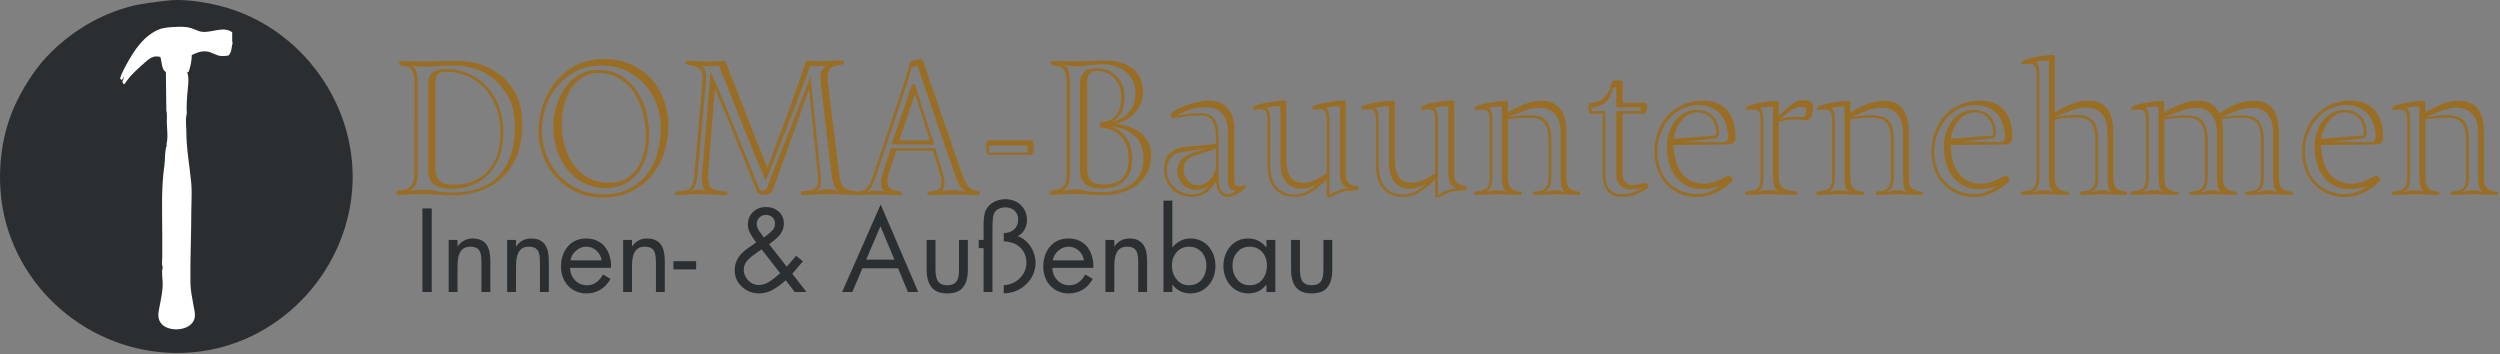 <?xml version="1.0" encoding="UTF-8" standalone="no"?><!DOCTYPE svg PUBLIC "-//W3C//DTD SVG 1.1//EN" "http://www.w3.org/Graphics/SVG/1.1/DTD/svg11.dtd"><svg width="100%" height="100%" viewBox="0 0 1199 170" version="1.1" xmlns="http://www.w3.org/2000/svg" xmlns:xlink="http://www.w3.org/1999/xlink" xml:space="preserve" xmlns:serif="http://www.serif.com/" style="fill-rule:evenodd;clip-rule:evenodd;stroke-linejoin:round;stroke-miterlimit:2;"><rect x="0" y="0" width="1199" height="170" fill="#808080" stroke="none"/><rect x="202.593" y="99.979" width="4.463" height="40.056" style="fill:#2b2f31;fill-rule:nonzero;"/><path d="M219.434,118.095l0.106,0c1.807,-2.497 4.197,-3.719 7.119,-3.719c1.647,0 3.081,0.266 4.197,0.85c1.116,0.585 1.966,1.328 2.603,2.285c0.638,1.009 1.063,2.125 1.328,3.4c0.266,1.328 0.372,2.762 0.372,4.303l0,14.822l-4.25,0l0,-14.078c0,-1.222 -0.053,-2.232 -0.159,-3.082c-0.107,-0.85 -0.319,-1.647 -0.638,-2.337c-0.372,-0.691 -0.903,-1.275 -1.594,-1.647c-0.743,-0.372 -1.7,-0.585 -2.868,-0.585c-1.382,0 -2.497,0.266 -3.347,0.85c-0.85,0.585 -1.488,1.382 -1.86,2.285c-0.425,0.903 -0.69,1.912 -0.796,2.975c-0.16,1.116 -0.213,2.337 -0.213,3.772l0,11.847l-4.25,0l0,-24.969l4.25,0l0,3.028Z" style="fill:#2b2f31;fill-rule:nonzero;"/><path d="M247.484,118.095l0.106,0c1.807,-2.497 4.197,-3.719 7.119,-3.719c1.647,0 3.081,0.266 4.197,0.85c1.116,0.585 1.966,1.328 2.603,2.285c0.638,1.009 1.063,2.125 1.328,3.4c0.266,1.328 0.372,2.762 0.372,4.303l0,14.822l-4.25,0l0,-14.078c0,-1.222 -0.053,-2.232 -0.159,-3.082c-0.107,-0.85 -0.319,-1.647 -0.638,-2.337c-0.372,-0.691 -0.903,-1.275 -1.594,-1.647c-0.743,-0.372 -1.7,-0.585 -2.868,-0.585c-1.382,0 -2.497,0.266 -3.347,0.85c-0.85,0.585 -1.488,1.382 -1.86,2.285c-0.425,0.903 -0.69,1.912 -0.796,2.975c-0.16,1.116 -0.213,2.337 -0.213,3.772l0,11.847l-4.25,0l0,-24.969l4.25,0l0,3.028Z" style="fill:#2b2f31;fill-rule:nonzero;"/><path d="M273.409,128.454c0.053,2.338 0.797,4.303 2.338,5.897c1.54,1.647 3.453,2.444 5.843,2.444c1.7,0 3.188,-0.478 4.41,-1.381c1.222,-0.903 2.284,-2.125 3.187,-3.772l3.613,2.072c-1.222,2.231 -2.763,3.931 -4.728,5.153c-1.966,1.222 -4.25,1.859 -6.8,1.859c-1.86,0 -3.507,-0.319 -4.994,-1.009c-1.541,-0.638 -2.816,-1.541 -3.878,-2.71c-1.116,-1.168 -1.913,-2.549 -2.497,-4.143c-0.585,-1.541 -0.85,-3.241 -0.85,-4.994c0,-1.859 0.265,-3.613 0.797,-5.259c0.531,-1.647 1.328,-3.082 2.39,-4.304c1.01,-1.221 2.285,-2.231 3.825,-2.921c1.488,-0.691 3.188,-1.01 5.1,-1.01c1.86,0 3.56,0.319 5.047,1.01c1.488,0.69 2.763,1.593 3.772,2.815c1.009,1.222 1.753,2.656 2.284,4.197c0.532,1.594 0.797,3.294 0.797,5.047c0,0.106 0,0.266 -0.053,0.478l0,0.531l-19.603,0Zm15.141,-3.612c-0.266,-1.86 -1.116,-3.4 -2.497,-4.675c-1.381,-1.222 -2.975,-1.86 -4.835,-1.86c-1.859,0 -3.506,0.638 -4.94,1.913c-1.488,1.275 -2.391,2.816 -2.656,4.622l14.928,0Z" style="fill:#2b2f31;fill-rule:nonzero;"/><path d="M303.106,118.095l0.106,0c1.806,-2.497 4.197,-3.719 7.119,-3.719c1.647,0 3.081,0.266 4.197,0.85c1.115,0.585 1.965,1.328 2.603,2.285c0.637,1.009 1.062,2.125 1.328,3.4c0.266,1.328 0.372,2.762 0.372,4.303l0,14.822l-4.25,0l0,-14.078c0,-1.222 -0.053,-2.232 -0.159,-3.082c-0.107,-0.85 -0.319,-1.647 -0.638,-2.337c-0.372,-0.691 -0.903,-1.275 -1.594,-1.647c-0.743,-0.372 -1.7,-0.585 -2.868,-0.585c-1.382,0 -2.497,0.266 -3.347,0.85c-0.85,0.585 -1.488,1.382 -1.86,2.285c-0.425,0.903 -0.69,1.912 -0.797,2.975c-0.159,1.116 -0.212,2.337 -0.212,3.772l0,11.847l-4.25,0l0,-24.969l4.25,0l0,3.028Z" style="fill:#2b2f31;fill-rule:nonzero;"/><rect x="322.975" y="125.267" width="10.891" height="3.931" style="fill:#2b2f31;fill-rule:nonzero;"/><path d="M366.697,113.633c0.265,-0.16 0.531,-0.372 0.903,-0.638c1.328,-1.009 2.39,-1.966 3.081,-2.763c0.691,-0.796 1.009,-1.859 1.009,-3.081c0,-1.222 -0.425,-2.178 -1.275,-2.975c-0.85,-0.744 -1.859,-1.115 -3.081,-1.115c-1.222,0 -2.284,0.425 -3.134,1.275c-0.85,0.85 -1.275,1.912 -1.275,3.134c0,0.797 0.159,1.487 0.478,2.125c0.319,0.637 0.797,1.381 1.487,2.284l0.478,0.691l0.957,1.328l0.372,-0.265Zm10.146,20.771c-2.178,1.966 -4.25,3.507 -6.321,4.622c-2.072,1.116 -4.197,1.7 -6.482,1.7c-1.54,0 -2.975,-0.265 -4.356,-0.797c-1.434,-0.531 -2.656,-1.328 -3.772,-2.337c-1.115,-1.01 -2.019,-2.178 -2.603,-3.506c-0.637,-1.329 -0.956,-2.763 -0.956,-4.303c0,-1.594 0.265,-3.029 0.797,-4.304c0.531,-1.275 1.222,-2.443 2.125,-3.453c0.903,-1.009 1.859,-1.859 2.922,-2.656c1.009,-0.744 2.337,-1.647 3.984,-2.763l0.478,-0.318c-0.159,-0.266 -0.319,-0.425 -0.425,-0.585c-1.116,-1.54 -2.019,-2.922 -2.603,-4.143c-0.638,-1.169 -0.956,-2.444 -0.956,-3.772c0,-2.497 0.85,-4.569 2.497,-6.163c1.646,-1.54 3.771,-2.337 6.268,-2.337c2.338,0 4.357,0.743 6.003,2.178c1.647,1.487 2.497,3.4 2.497,5.684c0,1.116 -0.159,2.125 -0.531,3.028c-0.372,0.957 -0.903,1.807 -1.487,2.55c-0.638,0.797 -1.329,1.435 -2.019,2.019c-0.691,0.584 -1.647,1.328 -2.763,2.178l-0.265,0.213l8.447,10.784l4.515,-5.259l3.241,2.656l-5.1,5.95l6.8,8.766l-5.631,0l-4.304,-5.632Zm-13.493,-13.547l-0.053,0.054c-2.072,1.434 -3.719,2.762 -4.835,3.984c-1.169,1.222 -1.753,2.762 -1.753,4.569c0,0.903 0.213,1.806 0.584,2.656c0.372,0.903 0.85,1.647 1.541,2.338c0.691,0.69 1.434,1.274 2.284,1.646c0.85,0.372 1.754,0.585 2.657,0.585c1.753,0 3.4,-0.478 4.94,-1.435c1.541,-0.956 3.294,-2.284 5.26,-4.037l0.212,-0.16l-8.925,-11.475l-1.912,1.275Z" style="fill:#2b2f31;fill-rule:nonzero;"/><path d="M413.606,128.667l-4.834,11.369l-4.888,0l18.488,-41.969l18.009,41.969l-4.941,0l-4.728,-11.369l-17.106,0Zm8.659,-20.188l-6.853,16.044l13.547,0l-6.694,-16.044Z" style="fill:#2b2f31;fill-rule:nonzero;"/><path d="M448.668,128.986c0,1.222 0.054,2.231 0.213,3.134c0.106,0.903 0.372,1.7 0.744,2.391c0.372,0.69 0.903,1.275 1.7,1.646c0.743,0.425 1.753,0.638 2.975,0.638c1.222,0 2.231,-0.213 3.028,-0.638c0.744,-0.371 1.328,-0.956 1.7,-1.646c0.372,-0.691 0.584,-1.488 0.744,-2.391c0.106,-0.903 0.159,-1.912 0.159,-3.134l0,-13.919l4.25,0l0,14.397c0,3.559 -0.744,6.322 -2.284,8.287c-1.541,1.966 -4.091,2.975 -7.597,2.975c-3.507,0 -6.003,-1.009 -7.544,-2.975c-1.541,-1.965 -2.338,-4.728 -2.338,-8.287l0,-14.397l4.25,0l0,13.919Z" style="fill:#2b2f31;fill-rule:nonzero;"/><path d="M471.725,118.998l-2.338,0l0,-3.931l2.338,0l0,-7.65c0,-1.7 0.159,-3.241 0.425,-4.622c0.265,-1.328 0.85,-2.55 1.647,-3.559c0.956,-1.222 2.178,-2.125 3.718,-2.763c1.541,-0.637 3.082,-0.956 4.728,-0.956c1.435,0 2.763,0.265 4.038,0.744c1.275,0.478 2.391,1.168 3.294,2.071c0.903,0.904 1.647,1.913 2.178,3.135c0.531,1.222 0.797,2.603 0.797,4.037c0,1.647 -0.372,3.135 -1.169,4.569c-0.797,1.434 -1.859,2.497 -3.294,3.188c1.275,0.425 2.444,1.062 3.506,1.965c1.063,0.903 1.966,1.913 2.71,3.028c0.744,1.169 1.328,2.391 1.753,3.719c0.372,1.328 0.584,2.709 0.584,4.091c0,2.018 -0.425,3.931 -1.222,5.684c-0.796,1.806 -1.912,3.347 -3.346,4.675c-1.435,1.328 -3.029,2.391 -4.888,3.134c-1.859,0.744 -3.772,1.116 -5.791,1.169l0,-3.931c1.488,-0.106 2.922,-0.425 4.25,-1.009c1.329,-0.585 2.444,-1.328 3.454,-2.338c1.009,-0.956 1.753,-2.072 2.337,-3.4c0.584,-1.275 0.85,-2.656 0.85,-4.144c0,-1.54 -0.319,-2.975 -0.956,-4.409c-0.691,-1.381 -1.594,-2.55 -2.816,-3.453c-0.903,-0.691 -1.965,-1.275 -3.187,-1.647c-1.222,-0.372 -2.497,-0.584 -3.932,-0.691l0,-3.931c2.019,0 3.666,-0.584 4.994,-1.753c1.275,-1.169 1.913,-2.763 1.913,-4.728c0,-1.753 -0.585,-3.135 -1.7,-4.25c-1.169,-1.063 -2.657,-1.594 -4.41,-1.594c-1.222,0 -2.39,0.266 -3.4,0.797c-1.009,0.531 -1.753,1.328 -2.125,2.391c-0.265,0.69 -0.478,1.593 -0.531,2.656c-0.106,1.062 -0.159,2.444 -0.159,4.091l0,30.653l-4.25,0l0,-21.038Z" style="fill:#2b2f31;fill-rule:nonzero;"/><path d="M504.715,128.454c0.053,2.338 0.797,4.303 2.338,5.897c1.54,1.647 3.453,2.444 5.844,2.444c1.7,0 3.187,-0.478 4.409,-1.381c1.222,-0.903 2.284,-2.125 3.187,-3.772l3.613,2.072c-1.222,2.231 -2.763,3.931 -4.728,5.153c-1.966,1.222 -4.25,1.859 -6.8,1.859c-1.86,0 -3.506,-0.319 -4.994,-1.009c-1.541,-0.638 -2.816,-1.541 -3.878,-2.71c-1.116,-1.168 -1.913,-2.549 -2.497,-4.143c-0.584,-1.541 -0.85,-3.241 -0.85,-4.994c0,-1.859 0.266,-3.613 0.797,-5.259c0.531,-1.647 1.328,-3.082 2.391,-4.304c1.009,-1.221 2.284,-2.231 3.825,-2.921c1.487,-0.691 3.187,-1.01 5.1,-1.01c1.859,0 3.559,0.319 5.046,1.01c1.488,0.69 2.763,1.593 3.772,2.815c1.01,1.222 1.753,2.656 2.285,4.197c0.531,1.594 0.797,3.294 0.797,5.047c0,0.106 0,0.266 -0.054,0.478l0,0.531l-19.603,0Zm15.141,-3.612c-0.266,-1.86 -1.116,-3.4 -2.497,-4.675c-1.381,-1.222 -2.975,-1.86 -4.834,-1.86c-1.86,0 -3.507,0.638 -4.941,1.913c-1.487,1.275 -2.391,2.816 -2.656,4.622l14.928,0Z" style="fill:#2b2f31;fill-rule:nonzero;"/><path d="M534.412,118.095l0.106,0c1.807,-2.497 4.197,-3.719 7.119,-3.719c1.647,0 3.081,0.266 4.197,0.85c1.116,0.585 1.966,1.328 2.603,2.285c0.638,1.009 1.063,2.125 1.328,3.4c0.266,1.328 0.372,2.762 0.372,4.303l0,14.822l-4.25,0l0,-14.078c0,-1.222 -0.053,-2.232 -0.159,-3.082c-0.106,-0.85 -0.319,-1.647 -0.638,-2.337c-0.372,-0.691 -0.903,-1.275 -1.593,-1.647c-0.744,-0.372 -1.7,-0.585 -2.869,-0.585c-1.381,0 -2.497,0.266 -3.347,0.85c-0.85,0.585 -1.488,1.382 -1.859,2.285c-0.425,0.903 -0.691,1.912 -0.797,2.975c-0.16,1.116 -0.213,2.337 -0.213,3.772l0,11.847l-4.25,0l0,-24.969l4.25,0l0,3.028Z" style="fill:#2b2f31;fill-rule:nonzero;"/><path d="M566.872,118.998c-1.01,0.478 -1.913,1.169 -2.604,2.019c-1.487,1.753 -2.231,3.825 -2.231,6.269c0,2.603 0.744,4.834 2.231,6.693c1.435,1.86 3.454,2.816 5.95,2.816c2.604,0 4.675,-0.903 6.163,-2.762c1.434,-1.807 2.178,-4.038 2.178,-6.694c0,-2.603 -0.744,-4.728 -2.284,-6.482c-1.541,-1.7 -3.56,-2.55 -6.11,-2.55c-1.222,0 -2.284,0.213 -3.293,0.691Zm-8.872,-22.791l4.25,0l0,22.419l0.106,0c1.009,-1.328 2.284,-2.39 3.772,-3.134c1.487,-0.744 3.081,-1.116 4.781,-1.116c1.806,0 3.453,0.319 4.941,1.01c1.487,0.69 2.762,1.646 3.825,2.868c1.062,1.222 1.859,2.657 2.443,4.25c0.532,1.594 0.797,3.294 0.797,5.047c0,1.753 -0.265,3.4 -0.797,4.994c-0.584,1.594 -1.381,2.975 -2.443,4.197c-1.063,1.222 -2.338,2.231 -3.825,2.922c-1.488,0.69 -3.135,1.062 -4.888,1.062c-1.753,0 -3.347,-0.372 -4.834,-1.062c-1.541,-0.691 -2.763,-1.753 -3.772,-3.082l-0.106,0l0,3.454l-4.25,0l0,-43.829Z" style="fill:#2b2f31;fill-rule:nonzero;"/><path d="M595.931,118.998c-1.009,0.478 -1.913,1.169 -2.603,2.019c-1.488,1.753 -2.231,3.825 -2.231,6.269c0,2.603 0.743,4.834 2.231,6.693c1.434,1.86 3.453,2.816 5.95,2.816c2.603,0 4.675,-0.903 6.162,-2.762c1.435,-1.807 2.178,-4.038 2.178,-6.694c0,-2.603 -0.743,-4.728 -2.284,-6.482c-1.541,-1.7 -3.559,-2.55 -6.109,-2.55c-1.222,0 -2.285,0.213 -3.294,0.691Zm15.725,21.038l-4.25,0l0,-3.454l-0.106,0c-2.178,2.763 -5.047,4.144 -8.607,4.144c-1.753,0 -3.4,-0.372 -4.887,-1.062c-1.488,-0.691 -2.763,-1.647 -3.772,-2.869c-1.062,-1.222 -1.859,-2.656 -2.444,-4.25c-0.584,-1.541 -0.85,-3.188 -0.85,-4.941c0,-1.806 0.266,-3.506 0.85,-5.1c0.532,-1.593 1.328,-3.028 2.391,-4.25c1.009,-1.222 2.284,-2.178 3.772,-2.868c1.487,-0.691 3.134,-1.01 4.994,-1.01c1.7,0 3.293,0.372 4.781,1.116c1.487,0.744 2.762,1.806 3.772,3.134l0.106,0l0,-3.559l4.25,0l0,24.969Z" style="fill:#2b2f31;fill-rule:nonzero;"/><path d="M623.45,128.986c0,1.222 0.053,2.231 0.212,3.134c0.106,0.903 0.372,1.7 0.744,2.391c0.372,0.69 0.903,1.275 1.7,1.646c0.744,0.425 1.753,0.638 2.975,0.638c1.222,0 2.231,-0.213 3.028,-0.638c0.744,-0.371 1.328,-0.956 1.7,-1.646c0.372,-0.691 0.584,-1.488 0.744,-2.391c0.106,-0.903 0.159,-1.912 0.159,-3.134l0,-13.919l4.25,0l0,14.397c0,3.559 -0.744,6.322 -2.284,8.287c-1.541,1.966 -4.091,2.975 -7.597,2.975c-3.506,0 -6.003,-1.009 -7.544,-2.975c-1.54,-1.965 -2.337,-4.728 -2.337,-8.287l0,-14.397l4.25,0l0,13.919Z" style="fill:#2b2f31;fill-rule:nonzero;"/><path d="M198.743,81.848c0,1.969 -0.093,3.469 -0.375,4.688c-0.281,1.218 -0.75,2.25 -1.406,2.906c-0.656,0.656 -1.5,1.125 -2.531,1.406c-1.031,0.281 -2.25,0.469 -3.75,0.563c-0.469,0.375 -0.656,0.75 -0.656,1.031c0,0.469 0.281,0.844 0.75,1.125c2.531,-0.094 4.875,-0.281 6.937,-0.375c2.063,-0.094 4.031,-0.094 6,-0.094c1.969,0 3.938,0.094 5.906,0.281c1.969,0.188 4.219,0.282 6.938,0.282c4.594,0 9,-0.657 13.125,-1.969c4.125,-1.313 7.687,-3.375 10.781,-6.188c3.094,-2.718 5.531,-6.281 7.313,-10.593c1.781,-4.313 2.625,-9.469 2.625,-15.469c0,-5.531 -0.938,-10.219 -2.907,-14.063c-1.968,-3.843 -4.5,-6.937 -7.406,-9.281c-3,-2.344 -6.281,-4.125 -9.75,-5.25c-3.469,-1.031 -6.844,-1.594 -9.937,-1.594c-4.032,0 -7.219,0 -9.75,0.094c-2.532,0.094 -4.688,0.188 -6.657,0.188c-1.781,0 -3.656,0 -5.531,-0.094c-1.969,-0.094 -4.125,-0.094 -6.469,-0.094c-0.468,0.281 -0.656,0.563 -0.656,1.031c0,0.282 0.188,0.657 0.469,0.938c1.594,0.094 2.812,0.281 3.75,0.656c0.844,0.469 1.594,1.031 2.062,1.875c0.469,0.844 0.844,1.875 1.032,3.094c0.093,1.312 0.187,2.812 0.187,4.594l-0.094,40.312Zm1.594,-40.312c0,-2.907 -0.187,-5.063 -0.469,-6.657c-0.375,-1.593 -1.125,-2.718 -2.343,-3.375c0.656,0.094 1.593,0.188 2.906,0.282c1.312,0.093 2.531,0.187 3.562,0.187c1.313,0 3,-0.094 5.157,-0.281c2.062,-0.188 5.062,-0.281 9.093,-0.281c3,0 6.188,0.562 9.563,1.593c3.375,1.032 6.469,2.719 9.281,5.063c2.813,2.344 5.156,5.344 7.031,9c1.875,3.656 2.813,8.156 2.813,13.406c0,5.813 -0.75,10.688 -2.25,14.719c-1.5,4.031 -3.563,7.312 -6.188,9.844c-2.718,2.531 -5.906,4.406 -9.562,5.531c-3.75,1.219 -7.875,1.781 -12.375,1.781c-2.531,0 -4.781,-0.187 -6.938,-0.656c-2.156,-0.469 -4.125,-0.656 -5.906,-0.656c-1.5,0 -2.906,0.093 -4.312,0.187c-1.407,0.094 -2.438,0.281 -3.094,0.375c1.5,-0.75 2.531,-1.875 3.187,-3.281c0.563,-1.406 0.844,-3.563 0.844,-6.469l0,-40.312Zm5.063,39.937c0,3.375 0.937,5.719 2.906,7.031c1.969,1.407 4.781,2.063 8.625,2.063c2.719,0 5.531,-0.469 8.437,-1.406c2.907,-0.938 5.532,-2.438 7.875,-4.594c2.344,-2.063 4.313,-4.875 5.907,-8.344c1.5,-3.469 2.25,-7.687 2.25,-12.75c0,-4.5 -0.657,-8.625 -2.063,-12.375c-1.406,-3.656 -3.375,-6.844 -5.812,-9.562c-2.438,-2.625 -5.344,-4.688 -8.625,-6.188c-3.375,-1.5 -7.032,-2.25 -10.875,-2.25c-1.782,0 -3.282,0.188 -4.313,0.563c-1.125,0.375 -1.969,0.843 -2.625,1.5c-0.656,0.656 -1.125,1.406 -1.312,2.25c-0.282,0.937 -0.375,1.875 -0.375,2.906l0,41.156Zm3.375,-41.437c0,-1.594 0.281,-2.907 0.937,-4.032c0.656,-1.031 2.063,-1.593 4.313,-1.593c3.656,0 7.031,0.656 10.218,2.062c3.188,1.406 5.907,3.469 8.25,6c2.344,2.531 4.125,5.625 5.532,9.188c1.312,3.562 1.968,7.5 1.968,11.812c0,4.781 -0.656,8.813 -1.968,12c-1.407,3.281 -3.094,5.813 -5.25,7.781c-2.157,1.969 -4.5,3.282 -7.125,4.125c-2.719,0.844 -5.344,1.219 -7.875,1.219c-3.563,0 -5.907,-0.656 -7.125,-2.062c-1.219,-1.313 -1.875,-3.375 -1.875,-6.188l0,-40.312Z" style="fill:#996d23;fill-rule:nonzero;"/><path d="M276.368,31.317c-3.937,1.969 -7.218,4.594 -9.843,7.875c-2.719,3.281 -4.688,6.937 -6.094,11.062c-1.406,4.125 -2.156,8.344 -2.156,12.563c0,4.125 0.75,8.062 2.156,11.906c1.406,3.844 3.469,7.313 6.187,10.219c2.719,3 5.907,5.344 9.75,7.125c3.844,1.781 8.157,2.625 12.938,2.625c5.062,0 9.562,-0.938 13.406,-2.906c3.844,-1.875 7.125,-4.407 9.844,-7.594c2.625,-3.188 4.594,-6.844 6,-11.063c1.312,-4.218 1.969,-8.625 1.969,-13.218c0,-4.219 -0.75,-8.157 -2.157,-12c-1.406,-3.844 -3.468,-7.219 -6.093,-10.125c-2.719,-2.907 -5.907,-5.157 -9.657,-6.938c-3.843,-1.687 -8.062,-2.531 -12.843,-2.531c-5.063,0 -9.563,1.031 -13.407,3Zm23.813,2.531c3.469,1.594 6.469,3.844 9,6.563c2.437,2.718 4.312,5.906 5.719,9.468c1.406,3.657 2.062,7.407 2.062,11.344c0,4.125 -0.562,8.063 -1.594,11.906c-1.031,3.844 -2.718,7.313 -4.968,10.219c-2.25,3 -5.063,5.344 -8.532,7.125c-3.468,1.781 -7.593,2.719 -12.375,2.719c-4.5,0 -8.531,-0.844 -12.187,-2.531c-3.656,-1.688 -6.75,-3.938 -9.281,-6.75c-2.625,-2.813 -4.594,-6.094 -6,-9.75c-1.407,-3.657 -2.157,-7.407 -2.157,-11.344c0,-4.031 0.657,-7.875 1.969,-11.625c1.219,-3.75 3.094,-7.125 5.625,-10.031c2.438,-2.907 5.438,-5.344 9,-7.125c3.469,-1.782 7.5,-2.625 12,-2.625c4.313,0 8.25,0.843 11.719,2.437Zm-22.313,1.969c-2.718,1.594 -4.968,3.562 -6.75,6.094c-1.875,2.531 -3.281,5.437 -4.218,8.718c-1.032,3.282 -1.5,6.75 -1.5,10.219c0,3.844 0.562,7.5 1.687,10.969c1.125,3.562 2.813,6.656 4.969,9.375c2.156,2.719 4.781,4.969 7.875,6.562c3.094,1.594 6.656,2.438 10.687,2.438c3.657,0 6.844,-0.75 9.469,-2.25c2.625,-1.406 4.781,-3.375 6.469,-5.813c1.594,-2.343 2.812,-5.062 3.656,-8.156c0.75,-3.094 1.125,-6.187 1.125,-9.469c0,-3.468 -0.469,-7.031 -1.406,-10.687c-0.938,-3.656 -2.344,-6.938 -4.313,-9.938c-1.968,-3 -4.5,-5.437 -7.593,-7.406c-3.094,-1.969 -6.75,-2.906 -11.063,-2.906c-3.469,0 -6.469,0.75 -9.094,2.25Zm19.313,1.875c2.906,1.875 5.25,4.219 7.125,7.031c1.781,2.906 3.187,6.094 4.125,9.563c0.844,3.468 1.312,6.937 1.312,10.218c0,2.907 -0.281,5.719 -0.843,8.438c-0.657,2.719 -1.594,5.25 -3,7.406c-1.407,2.156 -3.282,3.938 -5.532,5.25c-2.25,1.406 -4.968,2.063 -8.25,2.063c-3.843,0 -7.218,-0.844 -10.031,-2.438c-2.906,-1.594 -5.25,-3.656 -7.125,-6.281c-1.875,-2.625 -3.281,-5.625 -4.125,-9c-0.937,-3.375 -1.406,-6.844 -1.406,-10.406c0,-3.375 0.375,-6.563 1.219,-9.563c0.75,-2.906 1.875,-5.531 3.375,-7.781c1.5,-2.156 3.375,-3.938 5.531,-5.25c2.156,-1.313 4.687,-1.969 7.406,-1.969c3.938,0 7.313,0.938 10.219,2.719Z" style="fill:#996d23;fill-rule:nonzero;"/><path d="M342.834,42.473c1.594,3.656 3.375,7.875 5.344,12.469c1.875,4.687 3.75,9.375 5.625,13.969c1.875,4.593 3.656,9 5.344,13.125c1.593,4.125 3,7.5 4.031,10.125c0.656,0.843 1.687,1.218 3.187,1.218c1.407,0 2.719,-0.375 3.844,-1.218c2.156,-5.719 4.5,-12.282 7.219,-19.688c2.625,-7.406 5.719,-16.125 9.281,-26.062c0.281,-0.657 0.469,-1.219 0.656,-1.875c0.188,-0.563 0.375,-1.219 0.657,-1.875l4.031,39.562c0.187,1.594 0.281,2.906 0.281,3.938c0,1.218 -0.094,2.156 -0.375,2.812c-0.281,0.656 -0.656,1.219 -1.312,1.594c-0.657,0.375 -1.407,0.656 -2.438,0.75c-1.031,0.187 -2.25,0.281 -3.75,0.375c-0.281,0.281 -0.469,0.562 -0.469,0.937c0,0.469 0.188,0.75 0.563,0.938c2.531,-0.094 4.687,-0.188 6.469,-0.281c1.781,-0.094 3.562,-0.188 5.437,-0.188c1.781,0 3.938,0 6.375,0.094c2.438,0.094 4.875,0.187 7.219,0.281c0.469,-0.281 0.656,-0.656 0.656,-1.031c0,-0.281 -0.094,-0.469 -0.375,-0.75c-1.594,-0.094 -2.906,-0.375 -3.844,-0.75c-1.031,-0.281 -1.781,-0.844 -2.25,-1.594c-0.562,-0.656 -0.937,-1.594 -1.218,-2.812c-0.282,-1.125 -0.563,-2.625 -0.75,-4.407l-4.969,-40.5c-0.094,-0.843 -0.188,-1.687 -0.281,-2.437c-0.094,-0.75 -0.094,-1.5 -0.094,-2.156c0,-1.032 0.094,-1.875 0.375,-2.625c0.187,-0.657 0.562,-1.313 1.125,-1.782c0.562,-0.468 1.312,-0.843 2.344,-1.125c0.937,-0.281 2.156,-0.468 3.562,-0.656c0.375,-0.281 0.563,-0.562 0.563,-0.937c0,-0.282 -0.188,-0.563 -0.563,-0.938c-2.344,0.094 -4.406,0.094 -6.094,0.188c-1.687,0.093 -3.187,0.187 -4.5,0.187c-0.843,0 -1.968,0 -3.187,-0.094c-1.313,0 -2.344,0 -3.188,-0.093c-0.468,0 -0.75,0.187 -0.843,0.562c-2.25,6.656 -4.969,14.25 -8.063,22.781c-3.187,8.625 -6.656,18 -10.406,28.032c-3.469,-8.532 -6.938,-17.063 -10.219,-25.688c-3.281,-8.531 -6.656,-17.156 -10.125,-25.687c-1.219,0.093 -2.625,0.187 -4.219,0.281c-1.687,0.094 -3.187,0.094 -4.406,0.094c-1.406,0 -2.812,-0.094 -4.312,-0.188c-1.5,-0.094 -3.282,-0.187 -5.25,-0.281c-0.469,0.187 -0.657,0.562 -0.657,1.031c0,0.281 0.094,0.563 0.375,0.844c2.625,0.281 4.594,0.844 5.907,1.687c1.218,0.844 1.875,2.532 1.875,5.25l-3.938,45.282c-0.187,1.875 -0.375,3.375 -0.656,4.406c-0.281,1.125 -0.75,1.969 -1.406,2.625c-0.657,0.656 -1.594,1.031 -2.625,1.219c-1.032,0.281 -2.438,0.375 -4.219,0.468c-0.281,0.282 -0.469,0.657 -0.469,0.938c0,0.281 0.188,0.562 0.563,0.75c1.218,0 2.25,0 3.187,-0.094c0.844,-0.094 1.688,-0.094 2.531,-0.187c0.844,-0.094 1.594,-0.094 2.344,-0.188l2.438,0c1.781,0 3.843,0.094 6.281,0.188c2.437,0.093 4.875,0.187 7.219,0.281c0.468,-0.281 0.656,-0.563 0.656,-0.938c0,-0.281 -0.094,-0.562 -0.375,-0.75c-1.594,-0.093 -2.906,-0.187 -4.031,-0.375c-1.125,-0.093 -2.063,-0.468 -2.813,-0.937c-0.75,-0.469 -1.312,-1.125 -1.594,-2.063c-0.375,-0.843 -0.562,-2.156 -0.562,-3.75l0,-1.031c0,-0.375 0,-0.75 0.094,-1.219l3.187,-40.031Zm-4.219,-3.844l0.094,-1.687c0,-1.594 -0.187,-2.719 -0.656,-3.563c-0.469,-0.843 -1.219,-1.5 -2.156,-1.968c0.656,0.093 1.312,0.187 1.968,0.281c0.563,0.094 1.125,0.187 1.782,0.187c0.656,0 1.593,-0.093 2.625,-0.187c1.031,-0.094 1.875,-0.188 2.531,-0.281c1.125,2.718 2.531,6.281 4.312,10.687c1.688,4.406 3.563,9.188 5.625,14.25c1.969,5.063 4.125,10.219 6.282,15.469c2.156,5.344 4.218,10.219 6.187,14.812l0.938,-2.25c1.687,-4.218 3.468,-8.718 5.437,-13.687c1.969,-4.969 3.844,-9.844 5.813,-14.719c1.875,-4.781 3.656,-9.375 5.25,-13.687c1.593,-4.313 3,-7.969 4.031,-10.875c0.562,0.093 1.219,0.187 1.875,0.281c0.656,0.094 1.219,0.094 1.781,0.094c0.844,0 1.594,-0.094 2.344,-0.188c0.75,-0.094 1.594,-0.281 2.437,-0.375c-1.218,0.469 -2.156,1.219 -2.718,2.156c-0.563,0.938 -0.844,2.438 -0.844,4.407c0,0.656 0,1.406 0.094,2.156c0.093,0.75 0.187,1.594 0.281,2.437l4.687,39.657c0.282,2.906 0.75,5.062 1.313,6.468c0.469,1.407 1.219,2.438 2.25,3.094c-0.844,-0.187 -1.781,-0.375 -2.719,-0.562c-1.031,-0.188 -1.969,-0.282 -2.812,-0.282c-0.844,0 -1.688,0.094 -2.438,0.282c-0.844,0.281 -1.594,0.468 -2.437,0.656c0.656,-0.563 1.218,-1.219 1.5,-1.875c0.281,-0.656 0.468,-1.688 0.468,-2.906c0,-1.032 -0.093,-2.438 -0.281,-4.125c-0.844,-7.969 -1.594,-15.282 -2.25,-21.844c-0.281,-2.813 -0.562,-5.625 -0.844,-8.344c-0.281,-2.719 -0.468,-5.156 -0.75,-7.406c-0.281,-2.25 -0.468,-4.125 -0.562,-5.719c-0.188,-1.5 -0.281,-2.437 -0.281,-2.906c-1.688,4.406 -3.469,9 -5.25,13.594c-1.782,4.593 -3.657,9.281 -5.438,13.875c-1.781,4.593 -3.656,9.187 -5.437,13.687c-1.782,4.594 -3.563,8.906 -5.157,13.125c-0.562,0.469 -1.125,0.656 -1.687,0.656c-0.656,0 -1.125,-0.187 -1.5,-0.562c-1.125,-2.719 -2.625,-6.281 -4.406,-10.875c-1.875,-4.594 -3.844,-9.469 -6,-14.813c-2.157,-5.343 -4.407,-10.687 -6.657,-16.218c-2.343,-5.438 -4.5,-10.407 -6.562,-14.907c-0.094,0.657 -0.094,1.407 -0.094,2.063c-0.094,0.562 -0.094,1.125 -0.094,1.781c0,0.656 0,1.313 -0.093,1.875l-3.469,41.719c-0.094,0.656 -0.094,1.219 -0.188,1.687c-0.093,0.469 -0.093,0.938 -0.093,1.407c0,1.968 0.093,3.375 0.375,4.406c0.281,1.031 0.843,1.875 1.687,2.531c-0.656,-0.187 -1.219,-0.375 -1.687,-0.469c-0.563,-0.093 -1.219,-0.187 -2.063,-0.187c-0.656,0 -1.219,0.094 -1.781,0.187c-0.656,0.188 -1.219,0.375 -1.875,0.469c0.844,-0.656 1.594,-1.5 2.156,-2.625c0.469,-1.125 0.844,-3 1.125,-5.531l4.031,-44.813Z" style="fill:#996d23;fill-rule:nonzero;"/><path d="M437.334,29.161c-0.281,0.093 -0.562,0.375 -0.844,1.031c-0.281,0.656 -0.562,1.594 -0.843,2.625c-0.282,1.031 -0.657,2.25 -1.032,3.656c-0.375,1.406 -0.843,2.906 -1.312,4.406l-13.688,40.688c-0.75,2.344 -1.406,4.125 -1.875,5.437c-0.562,1.313 -1.125,2.344 -1.781,3c-0.656,0.657 -1.312,1.125 -2.156,1.407c-0.844,0.281 -1.875,0.468 -3.188,0.562c-0.281,0.281 -0.468,0.656 -0.468,0.938c0,0.281 0.187,0.562 0.562,0.75c1.969,-0.094 3.75,-0.188 5.344,-0.282c1.594,-0.093 3.187,-0.093 4.781,-0.093c1.688,0 3.469,0 5.25,0.093c1.781,0.094 3.75,0.188 6,0.282c0.375,-0.282 0.563,-0.563 0.563,-0.938c0,-0.375 -0.188,-0.656 -0.469,-0.844c-2.531,-0.187 -4.219,-0.656 -5.156,-1.5c-1.032,-0.75 -1.5,-1.875 -1.5,-3.281c0,-0.844 0.187,-1.875 0.468,-3c0.282,-1.031 0.657,-2.25 1.125,-3.656l2.719,-8.156l17.625,0c0.188,0.75 0.563,1.781 1.031,3.187c0.469,1.406 0.844,2.906 1.313,4.406c0.469,1.5 0.844,2.907 1.219,4.219c0.281,1.406 0.468,2.344 0.468,2.906c0,0.844 -0.093,1.594 -0.187,2.157c-0.094,0.562 -0.375,1.031 -0.75,1.406c-0.469,0.375 -1.031,0.656 -1.875,0.844c-0.844,0.281 -1.969,0.375 -3.375,0.468c-0.375,0.188 -0.563,0.469 -0.563,0.844c0,0.375 0.188,0.656 0.657,0.844c2.437,-0.094 4.687,-0.094 6.75,-0.188c2.062,-0.093 4.031,-0.093 6,-0.093l2.906,0c0.844,0.093 1.781,0.093 2.625,0.093c0.844,0.094 1.687,0.094 2.625,0.094c0.844,0.094 1.875,0.094 3,0.094c0.469,-0.281 0.656,-0.656 0.656,-1.031c0,-0.375 -0.187,-0.657 -0.469,-0.844c-1.125,-0.094 -2.062,-0.375 -2.812,-0.656c-0.844,-0.282 -1.5,-0.844 -2.156,-1.594c-0.657,-0.656 -1.313,-1.688 -1.875,-2.906c-0.563,-1.219 -1.219,-2.813 -1.875,-4.782l-18.094,-52.5c-0.188,-0.562 -0.563,-0.843 -1.031,-0.843l-0.375,0l-3.938,0.75Zm2.625,2.343l17.813,51.657c0.843,2.625 1.687,4.593 2.531,5.812c0.844,1.219 1.781,2.25 2.906,2.906c-0.656,-0.093 -1.5,-0.281 -2.719,-0.468c-1.218,-0.188 -2.25,-0.282 -3.281,-0.282c-1.125,0 -2.25,0.094 -3.281,0.188c-1.031,0.187 -1.781,0.375 -2.25,0.469c0.469,-0.469 0.844,-1.125 1.031,-1.969c0.188,-0.844 0.281,-1.688 0.281,-2.531c0,-0.75 -0.187,-1.782 -0.468,-3c-0.282,-1.219 -0.657,-2.532 -1.125,-4.032c-0.469,-1.406 -0.938,-3 -1.407,-4.593c-0.562,-1.594 -1.031,-3.094 -1.5,-4.594l-21.281,0c-0.469,1.594 -1.031,3.281 -1.5,4.875c-0.562,1.594 -1.031,3.187 -1.5,4.594c-0.469,1.5 -0.937,2.812 -1.219,3.937c-0.281,1.125 -0.468,1.969 -0.468,2.531c0,1.032 0.093,1.969 0.281,2.813c0.187,0.844 0.844,1.594 1.875,2.156c-0.469,-0.094 -1.219,-0.281 -2.156,-0.375c-0.938,-0.094 -1.782,-0.094 -2.625,-0.094c-0.657,0 -1.407,0 -2.157,0.094c-0.75,0.094 -1.312,0.281 -1.781,0.375c0.938,-0.656 1.781,-1.687 2.438,-3.187c0.656,-1.407 1.593,-3.75 2.625,-7.032l13.593,-40.5c0.282,-0.843 0.563,-1.687 0.844,-2.531c0.281,-0.844 0.469,-1.687 0.75,-2.531c0.188,-0.844 0.375,-1.594 0.563,-2.344c0.187,-0.656 0.375,-1.219 0.468,-1.687l2.719,-0.657Zm-2.531,9l-9.844,28.782l20.438,0l-9.282,-28.875l-1.312,0.093Zm1.406,4.5l7.125,22.313l-14.625,0l7.5,-22.313Z" style="fill:#996d23;fill-rule:nonzero;"/><path d="M473.709,67.317c-0.281,0.281 -0.469,0.75 -0.562,1.406c-0.094,0.75 -0.188,1.5 -0.188,2.344c0,0.656 0.094,1.312 0.188,1.875c0.093,0.656 0.281,1.031 0.562,1.312l21.281,0c0.282,-0.281 0.469,-0.75 0.563,-1.406c0.094,-0.656 0.187,-1.406 0.187,-2.25c0,-1.594 -0.281,-2.625 -0.75,-3.281l-21.281,0Zm0.563,2.437l18.468,0l0,3.375l-18.468,0l0,-3.375Z" style="fill:#996d23;fill-rule:nonzero;"/><path d="M511.584,82.598c0,1.781 -0.094,3.281 -0.375,4.406c-0.281,1.125 -0.656,1.969 -1.219,2.532c-0.562,0.656 -1.312,1.031 -2.343,1.312c-1.032,0.281 -2.25,0.563 -3.75,0.656c-0.469,0.375 -0.657,0.75 -0.657,1.032c0,0.281 0.282,0.656 0.75,0.937c2.532,-0.094 4.782,-0.281 6.75,-0.375c1.969,-0.094 3.938,-0.094 5.907,-0.094c1.031,0 1.968,0 2.812,0.094c0.75,0.094 1.594,0.094 2.438,0.188c0.843,0.093 1.781,0.093 2.906,0.187c1.031,0.094 2.437,0.094 4.219,0.094c2.906,0 5.812,-0.375 8.531,-1.125c2.719,-0.75 5.25,-1.875 7.406,-3.469c2.156,-1.594 3.844,-3.562 5.156,-6c1.313,-2.344 1.969,-5.25 1.969,-8.531c0,-2.344 -0.469,-4.5 -1.406,-6.281c-0.938,-1.782 -2.156,-3.282 -3.75,-4.5c-1.594,-1.219 -3.469,-2.157 -5.438,-2.907c-2.062,-0.656 -4.218,-1.125 -6.468,-1.406c1.781,-0.469 3.562,-1.125 5.156,-1.969c1.594,-0.843 2.906,-1.968 4.125,-3.281c1.219,-1.312 2.156,-2.812 2.812,-4.594c0.657,-1.687 1.032,-3.656 1.032,-5.812c0,-2.344 -0.469,-4.406 -1.313,-6.188c-0.844,-1.781 -2.062,-3.375 -3.656,-4.593c-1.594,-1.219 -3.563,-2.25 -5.813,-2.907c-2.25,-0.656 -4.687,-0.937 -7.406,-0.937l-4.125,0c-1.219,0.094 -2.25,0.094 -3.281,0.187c-1.031,0.094 -1.969,0.094 -2.906,0.094c-0.938,0.094 -1.969,0.094 -3,0.094c-1.969,0 -3.938,0 -5.719,-0.094c-1.781,0 -3.938,0 -6.375,-0.094c-0.469,0.282 -0.656,0.657 -0.656,1.125c0,0.375 0.187,0.657 0.468,0.938c1.407,0.094 2.625,0.281 3.563,0.562c0.937,0.282 1.687,0.844 2.25,1.5c0.469,0.657 0.844,1.594 1.125,2.813c0.187,1.219 0.281,2.719 0.281,4.594l0,41.812Zm9.844,-43.312c0,-1.782 0.375,-3.188 1.125,-4.032c0.656,-0.843 1.875,-1.218 3.562,-1.218c1.594,0 3.188,0.281 4.594,0.843c1.406,0.657 2.625,1.5 3.656,2.532c1.032,1.031 1.875,2.343 2.532,3.937c0.562,1.594 0.843,3.281 0.843,5.156c0,3.938 -0.843,6.844 -2.531,8.813c-1.687,1.969 -3.656,3 -5.812,3.094l-1.407,0.093c-0.468,0.469 -0.656,0.938 -0.656,1.407c0,0.468 0.188,0.937 0.656,1.312l1.032,0.094c3.562,0.375 6.468,1.781 8.812,4.312c2.344,2.532 3.469,6.094 3.469,10.594c0,2.344 -0.281,4.219 -0.844,5.813c-0.656,1.593 -1.406,2.812 -2.437,3.75c-1.032,1.031 -2.344,1.687 -3.844,2.062c-1.5,0.469 -3.094,0.656 -4.875,0.656c-2.813,0 -4.781,-0.562 -6,-1.781c-1.219,-1.219 -1.875,-3 -1.875,-5.344l0,-42.093Zm-8.25,1.5c0,-3.094 -0.281,-5.438 -0.75,-6.844c-0.469,-1.406 -1.406,-2.344 -2.813,-2.813c1.594,0.188 2.813,0.375 3.844,0.469c1.031,0.188 1.969,0.281 3,0.281c1.594,0 3.281,-0.187 5.156,-0.562c1.782,-0.281 4.219,-0.469 7.219,-0.469c2.156,0 4.219,0.281 6.188,0.938c1.968,0.656 3.656,1.593 5.062,2.812c1.406,1.219 2.438,2.625 3.281,4.219c0.844,1.687 1.219,3.562 1.219,5.531c0,3.938 -1.031,7.031 -3,9.281c-1.969,2.344 -4.875,4.032 -8.531,5.063c1.875,-0.938 3.375,-2.438 4.594,-4.406c1.125,-1.969 1.687,-4.5 1.687,-7.688c0,-2.156 -0.375,-4.031 -1.031,-5.812c-0.656,-1.688 -1.594,-3.094 -2.813,-4.313c-1.218,-1.219 -2.718,-2.156 -4.312,-2.812c-1.594,-0.657 -3.375,-0.938 -5.25,-0.938c-2.813,0 -4.875,0.656 -6.094,1.969c-1.219,1.406 -1.875,3.281 -1.875,5.719l0,41.062c0,3 0.844,5.25 2.531,6.656c1.688,1.5 4.407,2.25 8.063,2.25c1.969,0 3.75,-0.281 5.531,-0.75c1.781,-0.468 3.281,-1.312 4.594,-2.437c1.312,-1.125 2.344,-2.625 3.187,-4.406c0.75,-1.782 1.125,-4.032 1.125,-6.563c0,-7.875 -3.375,-13.125 -10.218,-15.656c4.593,0.469 8.437,1.969 11.343,4.5c2.907,2.531 4.313,6 4.313,10.406c0,3 -0.469,5.531 -1.5,7.688c-1.031,2.156 -2.531,3.843 -4.313,5.156c-1.781,1.406 -3.937,2.344 -6.375,2.906c-2.531,0.656 -5.156,0.938 -7.968,0.938c-2.907,0 -5.344,-0.188 -7.407,-0.657c-2.062,-0.468 -3.75,-0.656 -5.156,-0.656c-1.031,0 -2.156,0.094 -3.375,0.281c-1.219,0.188 -2.25,0.375 -3,0.469c1.406,-0.656 2.344,-1.594 3,-2.906c0.563,-1.219 0.844,-3.281 0.844,-6.094l0,-41.812Z" style="fill:#996d23;fill-rule:nonzero;"/><path d="M568.581,70.411c-3.094,0.281 -5.531,1.312 -7.406,3c-1.969,1.781 -2.907,4.312 -2.907,7.593c0,1.969 0.375,3.844 1.032,5.438c0.656,1.594 1.593,3 2.812,4.219c1.125,1.218 2.531,2.062 4.125,2.718c1.594,0.657 3.375,1.032 5.25,1.032c2.625,0 4.875,-0.657 6.844,-1.969c1.875,-1.219 3.562,-3.094 4.969,-5.625c0.093,2.531 0.562,4.406 1.593,5.625c1.032,1.312 2.25,1.969 3.844,1.969c1.406,0 2.813,-0.375 4.219,-1.219c1.406,-0.844 2.906,-1.781 4.5,-2.906l0,-0.375c0,-0.563 -0.188,-0.938 -0.656,-1.219c-0.282,0.187 -0.563,0.375 -1.032,0.469c-0.468,0.187 -0.937,0.281 -1.406,0.281c-0.656,0 -1.219,-0.188 -1.687,-0.656c-0.469,-0.469 -0.657,-1.313 -0.657,-2.719l0,-23.906c0,-1.969 -0.187,-3.75 -0.656,-5.438c-0.469,-1.687 -1.219,-3.187 -2.25,-4.406c-1.031,-1.219 -2.25,-2.25 -3.844,-3c-1.593,-0.656 -3.468,-1.031 -5.625,-1.031c-1.593,0 -3.375,0.281 -5.437,0.75c-2.156,0.468 -4.125,1.125 -6,1.781c-1.875,0.75 -3.469,1.5 -4.781,2.25c-1.313,0.844 -1.969,1.5 -1.969,2.156c0,0.656 0.375,1.125 1.031,1.406c2.156,-0.281 4.313,-0.562 6.469,-0.843c2.062,-0.282 4.406,-0.375 7.125,-0.375c2.625,0 4.5,0.937 5.531,2.718c1.031,1.782 1.594,4.219 1.594,7.313l0,3.656l-14.625,1.313Zm15.844,-4.969c0,-1.594 -0.094,-3.094 -0.375,-4.5c-0.282,-1.406 -0.75,-2.531 -1.407,-3.563c-0.656,-0.937 -1.5,-1.687 -2.531,-2.25c-1.031,-0.562 -2.344,-0.843 -3.937,-0.843c-2.157,0 -4.313,0.093 -6.282,0.281c-1.968,0.281 -3.937,0.562 -5.906,0.844c2.156,-1.032 4.406,-1.969 6.563,-2.813c2.156,-0.75 4.968,-1.125 8.25,-1.125c3.187,0 5.718,1.031 7.5,3.094c1.781,2.156 2.625,5.062 2.625,8.812l0,23.157c0,3.093 1.031,4.687 3,4.687l0.468,0l0.563,-0.094c-0.469,0.469 -1.031,0.938 -1.688,1.313c-0.656,0.469 -1.406,0.656 -2.343,0.656c-1.407,0 -2.438,-0.562 -3.282,-1.781c-0.843,-1.219 -1.218,-3.281 -1.218,-6.281l0,-19.594Zm-1.219,5.812l0,7.125c0,1.5 -0.188,2.907 -0.656,4.125c-0.469,1.313 -1.125,2.438 -1.969,3.375c-0.844,0.938 -1.781,1.688 -2.813,2.157c-1.031,0.562 -2.156,0.843 -3.281,0.843c-2.156,0 -3.75,-0.75 -4.969,-2.343c-1.218,-1.5 -1.875,-3.375 -1.875,-5.532c0,-1.781 0.563,-3.187 1.594,-4.218c1.031,-1.032 2.344,-1.782 4.031,-2.25l9.938,-3.282Zm-11.719,2.344c-4.594,1.406 -6.844,4.219 -6.844,8.438c0,1.125 0.188,2.25 0.657,3.281c0.375,1.125 0.937,2.062 1.781,2.906c0.75,0.844 1.687,1.594 2.812,2.063c1.032,0.468 2.25,0.75 3.657,0.75c1.406,0 2.625,-0.188 3.656,-0.657c1.031,-0.375 1.969,-0.937 2.812,-1.593c-0.656,1.125 -1.687,2.156 -3.093,3c-1.407,0.937 -3.188,1.406 -5.344,1.406c-1.781,0 -3.469,-0.375 -4.875,-1.031c-1.5,-0.657 -2.719,-1.5 -3.75,-2.625c-1.031,-1.032 -1.875,-2.25 -2.438,-3.657c-0.562,-1.406 -0.843,-2.812 -0.843,-4.312c0,-2.531 0.656,-4.594 1.968,-6.094c1.313,-1.406 3.188,-2.344 5.532,-2.625l11.625,-1.5l-7.313,2.25Z" style="fill:#996d23;fill-rule:nonzero;"/><path d="M616.862,49.036c0,-0.563 -0.375,-0.844 -1.031,-0.844c-0.469,0 -1.594,0.094 -3.188,0.281c-1.593,0.188 -3.281,0.469 -5.062,0.75c-1.781,0.281 -3.281,0.656 -4.688,1.125c-1.406,0.469 -2.062,0.938 -2.062,1.406c0,0.375 0.187,0.657 0.562,0.844c0.844,-0.094 1.594,-0.094 2.063,-0.187l1.781,0c1.031,0 1.688,0.468 2.063,1.5c0.375,1.031 0.562,2.156 0.562,3.375l0,21.468c0,5.25 1.125,9.188 3.469,11.719c2.25,2.625 5.437,3.938 9.562,3.938c1.688,0 3.282,-0.282 4.688,-0.75c1.406,-0.469 2.812,-1.125 4.031,-1.969c1.219,-0.844 2.438,-1.781 3.563,-2.813c1.125,-1.031 2.156,-1.968 3.093,-3l0,7.594c0,0.469 0.094,0.844 0.282,0.938c0.093,0.093 0.281,0.187 0.562,0.187l1.125,0c1.594,-1.031 3.469,-1.875 5.438,-2.531c1.968,-0.563 4.406,-0.844 7.406,-0.844c0.281,-0.094 0.469,-0.469 0.469,-0.937c0,-0.375 -0.094,-0.657 -0.375,-0.938c-1.782,-0.094 -3.188,-0.562 -4.219,-1.406c-1.031,-0.844 -1.594,-2.344 -1.594,-4.5l0,-34.313c0,-0.656 -0.281,-0.937 -0.844,-0.937c-0.468,0 -1.5,0.094 -3.093,0.187c-1.688,0.188 -3.375,0.469 -5.157,0.75c-1.781,0.282 -3.375,0.657 -4.781,1.125c-1.406,0.469 -2.156,0.938 -2.156,1.5c0,0.375 0.187,0.657 0.656,0.844c0.844,-0.094 1.594,-0.094 2.156,-0.187l1.5,0c1.032,0 1.782,0.468 2.157,1.5c0.281,1.031 0.468,2.156 0.468,3.375l0,25.968c-1.687,1.032 -3.468,2.063 -5.25,3c-1.781,0.938 -3.75,1.407 -5.812,1.407c-3.281,0 -5.438,-1.032 -6.563,-3.094c-1.218,-2.063 -1.781,-4.781 -1.781,-8.063l0,-27.468Zm20.719,8.25c0,-1.125 -0.094,-2.25 -0.375,-3.375c-0.281,-1.125 -0.844,-1.875 -1.688,-2.157c1.219,-0.281 2.532,-0.468 3.75,-0.656c1.219,-0.094 2.344,-0.187 3.375,-0.187l0,32.531c0,2.156 0.375,3.656 1.125,4.687c0.657,1.032 1.594,1.782 2.719,2.25c-1.406,0.094 -2.906,0.375 -4.5,0.938c-1.594,0.562 -2.906,1.219 -4.125,2.062l-0.281,0l0,-36.093Zm-28.406,0c0,-1.969 -0.188,-3.282 -0.563,-4.125c-0.469,-0.844 -0.937,-1.313 -1.594,-1.407c1.313,-0.281 2.532,-0.562 3.657,-0.656c1.031,-0.094 2.25,-0.187 3.468,-0.187l0,27.187c0,1.781 0.188,3.375 0.563,4.875c0.375,1.5 0.937,2.813 1.781,3.938c0.844,1.125 1.875,1.968 3.188,2.625c1.312,0.656 2.906,0.937 4.781,0.937c1.219,0 2.531,-0.281 3.937,-0.75c1.313,-0.469 2.532,-1.031 3.563,-1.687c-0.563,0.562 -1.219,1.125 -1.875,1.687c-0.75,0.656 -1.594,1.219 -2.531,1.688c-0.938,0.562 -1.969,1.031 -3,1.312c-1.125,0.375 -2.344,0.563 -3.657,0.563c-3.656,0 -6.562,-1.219 -8.625,-3.657c-2.062,-2.343 -3.093,-6 -3.093,-10.968l0,-21.375Z" style="fill:#996d23;fill-rule:nonzero;"/><path d="M668.897,49.036c0,-0.563 -0.375,-0.844 -1.032,-0.844c-0.468,0 -1.593,0.094 -3.187,0.281c-1.594,0.188 -3.281,0.469 -5.063,0.75c-1.781,0.281 -3.281,0.656 -4.687,1.125c-1.406,0.469 -2.063,0.938 -2.063,1.406c0,0.375 0.188,0.657 0.563,0.844c0.844,-0.094 1.594,-0.094 2.062,-0.187l1.782,0c1.031,0 1.687,0.468 2.062,1.5c0.375,1.031 0.563,2.156 0.563,3.375l0,21.468c0,5.25 1.125,9.188 3.468,11.719c2.25,2.625 5.438,3.938 9.563,3.938c1.687,0 3.281,-0.282 4.687,-0.75c1.407,-0.469 2.813,-1.125 4.032,-1.969c1.218,-0.844 2.437,-1.781 3.562,-2.813c1.125,-1.031 2.156,-1.968 3.094,-3l0,7.594c0,0.469 0.094,0.844 0.281,0.938c0.094,0.093 0.281,0.187 0.563,0.187l1.125,0c1.593,-1.031 3.468,-1.875 5.437,-2.531c1.969,-0.563 4.406,-0.844 7.406,-0.844c0.282,-0.094 0.469,-0.469 0.469,-0.937c0,-0.375 -0.094,-0.657 -0.375,-0.938c-1.781,-0.094 -3.187,-0.562 -4.219,-1.406c-1.031,-0.844 -1.593,-2.344 -1.593,-4.5l0,-34.313c0,-0.656 -0.282,-0.937 -0.844,-0.937c-0.469,0 -1.5,0.094 -3.094,0.187c-1.687,0.188 -3.375,0.469 -5.156,0.75c-1.781,0.282 -3.375,0.657 -4.781,1.125c-1.407,0.469 -2.157,0.938 -2.157,1.5c0,0.375 0.188,0.657 0.657,0.844c0.843,-0.094 1.593,-0.094 2.156,-0.187l1.5,0c1.031,0 1.781,0.468 2.156,1.5c0.281,1.031 0.469,2.156 0.469,3.375l0,25.968c-1.688,1.032 -3.469,2.063 -5.25,3c-1.781,0.938 -3.75,1.407 -5.813,1.407c-3.281,0 -5.437,-1.032 -6.562,-3.094c-1.219,-2.063 -1.781,-4.781 -1.781,-8.063l0,-27.468Zm20.718,8.25c0,-1.125 -0.093,-2.25 -0.375,-3.375c-0.281,-1.125 -0.843,-1.875 -1.687,-2.157c1.219,-0.281 2.531,-0.468 3.75,-0.656c1.219,-0.094 2.344,-0.187 3.375,-0.187l0,32.531c0,2.156 0.375,3.656 1.125,4.687c0.656,1.032 1.594,1.782 2.719,2.25c-1.407,0.094 -2.907,0.375 -4.5,0.938c-1.594,0.562 -2.907,1.219 -4.125,2.062l-0.282,0l0,-36.093Zm-28.406,0c0,-1.969 -0.187,-3.282 -0.562,-4.125c-0.469,-0.844 -0.938,-1.313 -1.594,-1.407c1.312,-0.281 2.531,-0.562 3.656,-0.656c1.031,-0.094 2.25,-0.187 3.469,-0.187l0,27.187c0,1.781 0.187,3.375 0.562,4.875c0.375,1.5 0.938,2.813 1.782,3.938c0.843,1.125 1.875,1.968 3.187,2.625c1.313,0.656 2.906,0.937 4.781,0.937c1.219,0 2.532,-0.281 3.938,-0.75c1.312,-0.469 2.531,-1.031 3.562,-1.687c-0.562,0.562 -1.218,1.125 -1.875,1.687c-0.75,0.656 -1.593,1.219 -2.531,1.688c-0.937,0.562 -1.969,1.031 -3,1.312c-1.125,0.375 -2.344,0.563 -3.656,0.563c-3.656,0 -6.563,-1.219 -8.625,-3.657c-2.063,-2.343 -3.094,-6 -3.094,-10.968l0,-21.375Z" style="fill:#996d23;fill-rule:nonzero;"/><path d="M723.175,49.411c0,-0.282 -0.094,-0.469 -0.188,-0.75c-0.187,-0.188 -0.469,-0.282 -0.75,-0.282c-0.656,0 -1.875,0.094 -3.469,0.282c-1.593,0.187 -3.281,0.468 -4.968,0.75c-1.782,0.281 -3.282,0.656 -4.594,1.125c-1.313,0.468 -1.969,0.937 -1.969,1.406c0,0.375 0.188,0.656 0.563,0.844c0.843,-0.094 1.593,-0.094 2.156,-0.188l1.594,0c1.218,0 1.968,0.469 2.343,1.5c0.375,1.031 0.563,2.063 0.563,3.281l0,27.563c0,2.812 -0.563,4.594 -1.594,5.437c-1.125,0.844 -3,1.407 -5.531,1.5c-0.281,0.188 -0.469,0.469 -0.469,0.75c0,0.375 0.188,0.657 0.563,0.844c2.156,-0.094 4.031,-0.094 5.718,-0.187c1.688,-0.094 3.375,-0.094 5.157,-0.094c1.781,0 3.562,0 5.343,0.094c1.688,0.093 3.657,0.093 5.813,0.187c0.281,-0.187 0.469,-0.469 0.469,-0.75c0,-0.281 -0.188,-0.562 -0.469,-0.75c-2.156,-0.094 -3.656,-0.656 -4.688,-1.594c-1.031,-0.937 -1.593,-2.718 -1.593,-5.25l0,-27.937c1.593,-0.281 3.281,-0.469 4.875,-0.563c1.593,-0.093 3.468,-0.187 5.531,-0.187c3.562,0 6,0.937 7.219,2.719c1.218,1.875 1.875,4.5 1.875,7.875l0,17.437c0,1.594 -0.094,2.813 -0.375,3.75c-0.282,0.938 -0.75,1.688 -1.313,2.156c-0.562,0.563 -1.312,0.938 -2.156,1.125c-0.938,0.188 -1.969,0.282 -3.188,0.375c-0.281,0.282 -0.375,0.469 -0.375,0.75c0,0.094 0.188,0.375 0.469,0.844c1.125,0 2.063,0 2.906,-0.094c0.844,0 1.594,0 2.344,-0.093c0.656,0 1.406,0 2.156,-0.094l2.532,0c1.593,0 3.468,0 5.625,0.094c2.156,0.093 4.218,0.093 6.187,0.187c0.281,-0.187 0.469,-0.469 0.469,-0.75c0,-0.281 -0.094,-0.469 -0.375,-0.75c-2.156,-0.187 -3.75,-0.75 -4.781,-1.594c-1.032,-0.843 -1.594,-2.625 -1.594,-5.343l0,-21.469c0,-2.063 -0.188,-4.031 -0.563,-5.906c-0.375,-1.782 -1.031,-3.375 -1.875,-4.782c-0.937,-1.406 -2.156,-2.437 -3.656,-3.281c-1.594,-0.844 -3.469,-1.219 -5.812,-1.219c-2.719,0 -5.344,0.469 -7.875,1.5c-2.625,1.032 -5.344,2.344 -8.25,4.125l0,-4.593Zm20.812,17.625c0,-4.219 -0.75,-7.219 -2.344,-9.094c-1.593,-1.781 -4.406,-2.719 -8.343,-2.719c-1.5,0 -3.188,0.094 -4.969,0.281c-1.781,0.282 -3.469,0.469 -4.875,0.563c2.625,-1.031 5.156,-2.063 7.594,-3c2.437,-0.938 4.968,-1.406 7.5,-1.406c2.906,0 5.25,1.031 7.125,3c1.875,1.968 2.812,5.062 2.812,9.187l0,21.188c0,2.156 0.188,3.75 0.469,4.781c0.281,1.031 0.844,1.875 1.687,2.344c-0.75,-0.188 -1.5,-0.375 -2.25,-0.657c-0.75,-0.187 -1.593,-0.281 -2.437,-0.281c-1.219,0 -2.25,0.094 -2.906,0.375c-0.657,0.281 -1.5,0.469 -2.438,0.563c0.656,-0.375 1.125,-0.75 1.594,-1.219c0.469,-0.375 0.844,-0.938 1.125,-1.594c0.281,-0.656 0.469,-1.406 0.562,-2.437c0.094,-0.938 0.094,-2.157 0.094,-3.563l0,-16.312Zm-28.219,-9.282c0,-1.593 -0.093,-2.906 -0.375,-3.937c-0.281,-0.938 -0.843,-1.688 -1.5,-2.156c1.125,-0.188 2.157,-0.375 3,-0.469c0.844,-0.094 2.063,-0.094 3.469,-0.094l0,34.031c0,2.157 0.188,3.75 0.563,4.688c0.375,1.031 1.031,1.687 1.875,2.062c-0.844,-0.093 -1.594,-0.281 -2.344,-0.468c-0.844,-0.094 -1.688,-0.188 -2.625,-0.188c-1.031,0 -1.875,0.094 -2.625,0.281c-0.75,0.282 -1.594,0.469 -2.531,0.563c1.031,-0.469 1.875,-1.313 2.343,-2.344c0.469,-1.031 0.75,-2.719 0.75,-5.156l0,-26.813Z" style="fill:#996d23;fill-rule:nonzero;"/><path d="M778.203,38.911c-0.75,-0.282 -1.594,-0.375 -2.531,-0.375c-1.032,0 -1.782,0.093 -2.344,0.375c-0.75,3 -1.875,5.437 -3.469,7.312c-1.594,1.969 -4.031,3 -7.312,3.281c-0.282,0.282 -0.469,0.657 -0.563,1.032c-0.094,0.468 -0.187,0.937 -0.187,1.406c0,0.469 0.093,0.937 0.187,1.406c0.094,0.469 0.375,0.844 0.656,1.125l6,0l0,28.781c0,7.407 3.094,11.157 9.282,11.157c2.343,0 4.593,-0.375 6.562,-1.219c1.969,-0.75 3.938,-1.781 5.813,-3c0.093,-0.375 0.187,-0.656 0.187,-0.938c0,-0.656 -0.281,-1.125 -0.937,-1.5c-1.219,0.188 -2.344,0.375 -3.469,0.657c-1.219,0.281 -2.438,0.375 -3.656,0.375c-1.219,0 -2.157,-0.469 -3,-1.407c-0.844,-0.843 -1.219,-2.437 -1.219,-4.593l0,-28.313l10.594,0c0.281,-0.281 0.562,-0.75 0.843,-1.312c0.188,-0.563 0.282,-1.125 0.282,-1.782c0,-0.937 -0.282,-1.593 -0.75,-2.062l-10.969,0l0,-10.406Zm-4.406,3c0.093,0 0.281,0 0.375,-0.094l0.656,0c0.094,0.094 0.281,0.094 0.375,0.094l0,9.562l11.625,0c0,0.094 0,0.281 0.094,0.375l0,0.375c0,0.469 -0.094,0.75 -0.188,1.031l-11.531,0l0,30.282c0,1.406 0.187,2.625 0.656,3.562c0.375,0.938 0.938,1.688 1.594,2.25c0.656,0.563 1.312,0.938 2.156,1.125c0.75,0.281 1.5,0.375 2.25,0.375c1.125,0 2.156,-0.094 3.188,-0.281c0.937,-0.094 1.875,-0.375 2.718,-0.656l0,0.187c-1.125,0.656 -2.531,1.406 -4.125,2.063c-1.593,0.656 -3.562,1.031 -5.718,1.031c-2.625,0 -4.594,-0.844 -6,-2.438c-1.407,-1.593 -2.063,-4.031 -2.063,-7.5l0,-30l-6.562,0c-0.094,-0.093 -0.094,-0.281 -0.094,-0.75c0,-0.468 0,-0.75 0.094,-0.843c2.718,-0.282 4.875,-1.125 6.468,-2.344c1.5,-1.219 2.719,-3.375 3.75,-6.469l0.282,-0.937Z" style="fill:#996d23;fill-rule:nonzero;"/><path d="M828.547,69.286c1.125,0 2.062,-0.188 2.718,-0.657c0.657,-0.375 1.032,-1.406 1.032,-3c0,-2.437 -0.282,-4.687 -0.844,-6.843c-0.656,-2.157 -1.594,-3.938 -2.813,-5.532c-1.312,-1.593 -2.906,-2.812 -4.875,-3.656c-1.968,-0.844 -4.406,-1.312 -7.218,-1.312c-3.469,0 -6.657,0.656 -9.469,1.968c-2.906,1.313 -5.344,3.094 -7.313,5.25c-1.968,2.25 -3.562,4.875 -4.593,7.782c-1.125,3 -1.688,6.187 -1.688,9.562c0,3 0.469,5.813 1.5,8.438c0.938,2.718 2.344,4.968 4.125,6.937c1.781,1.969 3.938,3.469 6.469,4.594c2.531,1.125 5.344,1.687 8.437,1.687c1.875,0 3.657,-0.281 5.25,-0.75c1.594,-0.468 3.094,-1.031 4.5,-1.781c1.407,-0.656 2.625,-1.5 3.844,-2.437c1.125,-0.844 2.25,-1.782 3.281,-2.719c0,-0.656 -0.187,-1.313 -0.562,-1.781c-0.375,-0.469 -0.844,-0.844 -1.313,-0.938c-1.219,0.656 -2.25,1.219 -3.187,1.688c-0.938,0.468 -1.875,0.937 -2.719,1.218c-0.937,0.375 -1.875,0.657 -2.812,0.844c-1.032,0.188 -2.063,0.281 -3.282,0.281c-2.531,0 -4.781,-0.562 -6.562,-1.593c-1.781,-1.032 -3.281,-2.344 -4.406,-4.125c-1.219,-1.688 -2.063,-3.657 -2.532,-5.907c-0.562,-2.156 -0.843,-4.5 -0.937,-6.937l25.969,-0.281Zm-25.875,-2.719c0.281,-1.594 0.656,-3.094 1.312,-4.594c0.656,-1.5 1.406,-2.812 2.438,-4.031c0.937,-1.219 2.062,-2.156 3.375,-2.906c1.218,-0.75 2.718,-1.125 4.312,-1.125c1.5,0 2.813,0.281 3.938,0.75c1.125,0.562 2.062,1.312 2.812,2.25c0.75,0.937 1.313,1.968 1.781,3.187c0.375,1.219 0.563,2.531 0.563,3.844c0,0.469 -0.094,0.75 -0.281,0.844c-0.282,0.187 -0.469,0.281 -0.75,0.281l-19.5,1.5Zm5.343,1.312l13.313,-1.312c2.062,-0.188 3.094,-1.031 3.094,-2.438c0,-1.593 -0.188,-3 -0.563,-4.406c-0.469,-1.406 -1.125,-2.625 -1.969,-3.656c-0.844,-1.031 -1.968,-1.781 -3.281,-2.438c-1.312,-0.656 -2.906,-0.937 -4.781,-0.937c-2.157,0 -4.125,0.469 -5.906,1.406c-1.782,1.031 -3.282,2.25 -4.5,3.844c-1.219,1.594 -2.25,3.469 -2.907,5.531c-0.656,2.156 -1.031,4.313 -1.031,6.563c0,2.718 0.281,5.25 0.938,7.781c0.656,2.531 1.593,4.687 3,6.562c1.406,1.969 3.187,3.469 5.343,4.594c2.157,1.219 4.688,1.781 7.782,1.781c1.406,0 2.812,-0.187 4.406,-0.562c1.5,-0.281 2.812,-0.656 3.844,-1.031c-1.219,1.031 -2.719,1.968 -4.594,2.718c-1.969,0.844 -4.032,1.219 -6.188,1.219c-2.906,0 -5.531,-0.562 -7.875,-1.594c-2.343,-1.031 -4.406,-2.437 -6.093,-4.218c-1.688,-1.782 -3,-3.938 -3.844,-6.469c-0.938,-2.438 -1.406,-5.063 -1.406,-7.969c0,-2.906 0.468,-5.719 1.5,-8.437c0.937,-2.719 2.25,-5.063 4.031,-7.125c1.687,-2.063 3.75,-3.75 6.094,-4.969c2.343,-1.219 4.968,-1.875 7.875,-1.875c2.718,0 4.968,0.469 6.843,1.312c1.782,0.938 3.282,2.157 4.406,3.563c1.126,1.5 1.969,3.094 2.438,4.875c0.469,1.781 0.75,3.562 0.75,5.25c0,1.031 -0.187,1.781 -0.562,2.156c-0.376,0.375 -1.032,0.563 -2.063,0.563l-18.094,-0.282Z" style="fill:#996d23;fill-rule:nonzero;"/><path d="M853.109,49.223c0,-0.187 -0.094,-0.375 -0.187,-0.562c-0.188,-0.188 -0.469,-0.282 -0.75,-0.282c-0.657,0 -1.875,0.094 -3.469,0.282c-1.594,0.187 -3.281,0.468 -4.969,0.75c-1.688,0.281 -3.187,0.656 -4.5,1.125c-1.312,0.468 -1.969,0.937 -1.969,1.406c0,0.375 0.188,0.656 0.563,0.844c0.844,-0.094 1.5,-0.094 2.156,-0.188l1.594,0c1.219,0 1.969,0.469 2.344,1.5c0.281,1.031 0.468,2.063 0.468,3.281l0,27.563c0,2.812 -0.562,4.594 -1.593,5.437c-1.125,0.844 -2.907,1.407 -5.438,1.5c-0.281,0.188 -0.469,0.469 -0.469,0.75c0,0.375 0.188,0.657 0.469,0.844c2.156,-0.094 4.031,-0.094 5.719,-0.187c1.687,-0.094 3.375,-0.094 5.156,-0.094c1.781,0 3.938,0 6.375,0.094c2.438,0.093 4.688,0.093 6.844,0.187c0.375,-0.187 0.562,-0.469 0.562,-0.844c0,-0.281 -0.093,-0.562 -0.375,-0.75c-3.094,-0.187 -5.25,-0.75 -6.562,-1.687c-1.313,-0.938 -1.969,-2.719 -1.969,-5.25l0,-26.719c1.406,-0.281 2.906,-0.562 4.406,-0.75c1.407,-0.094 2.719,-0.187 3.75,-0.187c0.938,0 1.781,0.093 2.625,0.187c0.844,0.094 1.594,0.188 2.344,0.188c0.75,0 1.313,-0.282 1.781,-0.75c0.375,-0.469 0.657,-1.032 0.938,-1.688c0.281,-0.656 0.375,-1.406 0.469,-2.25c0.093,-0.75 0.093,-1.406 0.093,-1.969c0,-0.937 -0.375,-1.687 -1.218,-2.156c-0.844,-0.469 -1.875,-0.75 -3.188,-0.75l-0.375,0c-0.937,0 -1.781,0.094 -2.625,0.375c-0.844,0.281 -1.687,0.75 -2.531,1.406c-0.844,0.657 -1.781,1.407 -2.813,2.344c-1.031,0.938 -2.25,2.063 -3.656,3.375l0,-6.375Zm5.531,4.031c1.032,-0.843 1.969,-1.312 2.813,-1.593c0.75,-0.282 1.5,-0.375 2.156,-0.375c0.656,0 1.313,0.093 1.875,0.187c0.469,0.094 0.75,0.563 0.75,1.219l0,0.937c-0.094,0.375 -0.187,0.75 -0.281,1.125c-0.094,0.375 -0.281,0.657 -0.469,0.938c-0.281,0.281 -0.562,0.469 -0.937,0.469c-0.469,0 -0.844,0 -1.313,-0.094c-0.469,-0.094 -1.125,-0.094 -1.969,-0.094c-0.656,0 -1.781,0.094 -3.375,0.188c-1.593,0.187 -3.093,0.468 -4.5,0.937l5.25,-3.844Zm-12.937,4.5c0,-1.593 -0.094,-2.812 -0.375,-3.843c-0.281,-0.938 -0.844,-1.688 -1.594,-2.157c0.844,-0.093 1.969,-0.281 3.375,-0.468c1.313,-0.094 2.438,-0.188 3.281,-0.188l0,33.469c0,2.25 0.188,3.844 0.657,4.875c0.468,1.031 1.125,1.781 2.062,2.25l-0.375,-0.094c-0.656,-0.094 -1.406,-0.281 -2.25,-0.375c-0.937,-0.094 -1.781,-0.094 -2.531,-0.094c-0.75,0 -1.594,0.094 -2.531,0.282c-1.032,0.187 -1.782,0.375 -2.438,0.468c1.031,-0.468 1.688,-1.218 2.156,-2.25c0.375,-1.031 0.563,-2.718 0.563,-5.062l0,-26.813Z" style="fill:#996d23;fill-rule:nonzero;"/><path d="M887.418,49.411c0,-0.282 -0.093,-0.469 -0.187,-0.75c-0.188,-0.188 -0.469,-0.282 -0.75,-0.282c-0.656,0 -1.875,0.094 -3.469,0.282c-1.594,0.187 -3.281,0.468 -4.969,0.75c-1.781,0.281 -3.281,0.656 -4.593,1.125c-1.313,0.468 -1.969,0.937 -1.969,1.406c0,0.375 0.187,0.656 0.562,0.844c0.844,-0.094 1.594,-0.094 2.157,-0.188l1.593,0c1.219,0 1.969,0.469 2.344,1.5c0.375,1.031 0.563,2.063 0.563,3.281l0,27.563c0,2.812 -0.563,4.594 -1.594,5.437c-1.125,0.844 -3,1.407 -5.531,1.5c-0.282,0.188 -0.469,0.469 -0.469,0.75c0,0.375 0.187,0.657 0.562,0.844c2.157,-0.094 4.032,-0.094 5.719,-0.187c1.688,-0.094 3.375,-0.094 5.156,-0.094c1.782,0 3.563,0 5.344,0.094c1.688,0.093 3.656,0.093 5.813,0.187c0.281,-0.187 0.468,-0.469 0.468,-0.75c0,-0.281 -0.187,-0.562 -0.468,-0.75c-2.157,-0.094 -3.657,-0.656 -4.688,-1.594c-1.031,-0.937 -1.594,-2.718 -1.594,-5.25l0,-27.937c1.594,-0.281 3.282,-0.469 4.875,-0.563c1.594,-0.093 3.469,-0.187 5.532,-0.187c3.562,0 6,0.937 7.218,2.719c1.219,1.875 1.875,4.5 1.875,7.875l0,17.437c0,1.594 -0.093,2.813 -0.375,3.75c-0.281,0.938 -0.75,1.688 -1.312,2.156c-0.563,0.563 -1.313,0.938 -2.156,1.125c-0.938,0.188 -1.969,0.282 -3.188,0.375c-0.281,0.282 -0.375,0.469 -0.375,0.75c0,0.094 0.188,0.375 0.469,0.844c1.125,0 2.062,0 2.906,-0.094c0.844,0 1.594,0 2.344,-0.093c0.656,0 1.406,0 2.156,-0.094l2.531,0c1.594,0 3.469,0 5.625,0.094c2.157,0.093 4.219,0.093 6.188,0.187c0.281,-0.187 0.469,-0.469 0.469,-0.75c0,-0.281 -0.094,-0.469 -0.375,-0.75c-2.157,-0.187 -3.75,-0.75 -4.782,-1.594c-1.031,-0.843 -1.593,-2.625 -1.593,-5.343l0,-21.469c0,-2.063 -0.188,-4.031 -0.563,-5.906c-0.375,-1.782 -1.031,-3.375 -1.875,-4.782c-0.937,-1.406 -2.156,-2.437 -3.656,-3.281c-1.594,-0.844 -3.469,-1.219 -5.813,-1.219c-2.718,0 -5.343,0.469 -7.875,1.5c-2.625,1.032 -5.343,2.344 -8.25,4.125l0,-4.593Zm20.813,17.625c0,-4.219 -0.75,-7.219 -2.344,-9.094c-1.594,-1.781 -4.406,-2.719 -8.344,-2.719c-1.5,0 -3.187,0.094 -4.968,0.281c-1.782,0.282 -3.469,0.469 -4.875,0.563c2.625,-1.031 5.156,-2.063 7.593,-3c2.438,-0.938 4.969,-1.406 7.5,-1.406c2.907,0 5.25,1.031 7.125,3c1.875,1.968 2.813,5.062 2.813,9.187l0,21.188c0,2.156 0.187,3.75 0.469,4.781c0.281,1.031 0.843,1.875 1.687,2.344c-0.75,-0.188 -1.5,-0.375 -2.25,-0.657c-0.75,-0.187 -1.594,-0.281 -2.437,-0.281c-1.219,0 -2.25,0.094 -2.907,0.375c-0.656,0.281 -1.5,0.469 -2.437,0.563c0.656,-0.375 1.125,-0.75 1.594,-1.219c0.468,-0.375 0.843,-0.938 1.125,-1.594c0.281,-0.656 0.468,-1.406 0.562,-2.437c0.094,-0.938 0.094,-2.157 0.094,-3.563l0,-16.312Zm-28.219,-9.282c0,-1.593 -0.094,-2.906 -0.375,-3.937c-0.281,-0.938 -0.844,-1.688 -1.5,-2.156c1.125,-0.188 2.156,-0.375 3,-0.469c0.844,-0.094 2.063,-0.094 3.469,-0.094l0,34.031c0,2.157 0.187,3.75 0.562,4.688c0.375,1.031 1.032,1.687 1.875,2.062c-0.843,-0.093 -1.593,-0.281 -2.343,-0.468c-0.844,-0.094 -1.688,-0.188 -2.625,-0.188c-1.032,0 -1.875,0.094 -2.625,0.281c-0.75,0.282 -1.594,0.469 -2.532,0.563c1.032,-0.469 1.875,-1.313 2.344,-2.344c0.469,-1.031 0.75,-2.719 0.75,-5.156l0,-26.813Z" style="fill:#996d23;fill-rule:nonzero;"/><path d="M961.387,69.286c1.125,0 2.063,-0.188 2.719,-0.657c0.656,-0.375 1.031,-1.406 1.031,-3c0,-2.437 -0.281,-4.687 -0.844,-6.843c-0.656,-2.157 -1.593,-3.938 -2.812,-5.532c-1.313,-1.593 -2.906,-2.812 -4.875,-3.656c-1.969,-0.844 -4.406,-1.312 -7.219,-1.312c-3.469,0 -6.656,0.656 -9.469,1.968c-2.906,1.313 -5.343,3.094 -7.312,5.25c-1.969,2.25 -3.563,4.875 -4.594,7.782c-1.125,3 -1.687,6.187 -1.687,9.562c0,3 0.468,5.813 1.5,8.438c0.937,2.718 2.343,4.968 4.125,6.937c1.781,1.969 3.937,3.469 6.468,4.594c2.532,1.125 5.344,1.687 8.438,1.687c1.875,0 3.656,-0.281 5.25,-0.75c1.594,-0.468 3.094,-1.031 4.5,-1.781c1.406,-0.656 2.625,-1.5 3.844,-2.437c1.125,-0.844 2.25,-1.782 3.281,-2.719c0,-0.656 -0.188,-1.313 -0.563,-1.781c-0.375,-0.469 -0.843,-0.844 -1.312,-0.938c-1.219,0.656 -2.25,1.219 -3.188,1.688c-0.937,0.468 -1.875,0.937 -2.718,1.218c-0.938,0.375 -1.875,0.657 -2.813,0.844c-1.031,0.188 -2.062,0.281 -3.281,0.281c-2.531,0 -4.781,-0.562 -6.563,-1.593c-1.781,-1.032 -3.281,-2.344 -4.406,-4.125c-1.219,-1.688 -2.062,-3.657 -2.531,-5.907c-0.563,-2.156 -0.844,-4.5 -0.938,-6.937l25.969,-0.281Zm-25.875,-2.719c0.281,-1.594 0.656,-3.094 1.313,-4.594c0.656,-1.5 1.406,-2.812 2.437,-4.031c0.938,-1.219 2.063,-2.156 3.375,-2.906c1.219,-0.75 2.719,-1.125 4.313,-1.125c1.5,0 2.812,0.281 3.937,0.75c1.125,0.562 2.063,1.312 2.813,2.25c0.75,0.937 1.312,1.968 1.781,3.187c0.375,1.219 0.562,2.531 0.562,3.844c0,0.469 -0.093,0.75 -0.281,0.844c-0.281,0.187 -0.469,0.281 -0.75,0.281l-19.5,1.5Zm5.344,1.312l13.312,-1.312c2.063,-0.188 3.094,-1.031 3.094,-2.438c0,-1.593 -0.187,-3 -0.562,-4.406c-0.469,-1.406 -1.125,-2.625 -1.969,-3.656c-0.844,-1.031 -1.969,-1.781 -3.281,-2.438c-1.313,-0.656 -2.907,-0.937 -4.782,-0.937c-2.156,0 -4.125,0.469 -5.906,1.406c-1.781,1.031 -3.281,2.25 -4.5,3.844c-1.219,1.594 -2.25,3.469 -2.906,5.531c-0.656,2.156 -1.031,4.313 -1.031,6.563c0,2.718 0.281,5.25 0.937,7.781c0.656,2.531 1.594,4.687 3,6.562c1.406,1.969 3.188,3.469 5.344,4.594c2.156,1.219 4.687,1.781 7.781,1.781c1.406,0 2.813,-0.187 4.406,-0.562c1.5,-0.281 2.813,-0.656 3.844,-1.031c-1.219,1.031 -2.719,1.968 -4.594,2.718c-1.968,0.844 -4.031,1.219 -6.187,1.219c-2.906,0 -5.531,-0.562 -7.875,-1.594c-2.344,-1.031 -4.406,-2.437 -6.094,-4.218c-1.687,-1.782 -3,-3.938 -3.844,-6.469c-0.937,-2.438 -1.406,-5.063 -1.406,-7.969c0,-2.906 0.469,-5.719 1.5,-8.437c0.938,-2.719 2.25,-5.063 4.031,-7.125c1.688,-2.063 3.75,-3.75 6.094,-4.969c2.344,-1.219 4.969,-1.875 7.875,-1.875c2.719,0 4.969,0.469 6.844,1.312c1.781,0.938 3.281,2.157 4.406,3.563c1.125,1.5 1.969,3.094 2.438,4.875c0.468,1.781 0.75,3.562 0.75,5.25c0,1.031 -0.188,1.781 -0.563,2.156c-0.375,0.375 -1.031,0.563 -2.062,0.563l-18.094,-0.282Z" style="fill:#996d23;fill-rule:nonzero;"/><path d="M985.481,27.192c0,-0.188 -0.094,-0.375 -0.188,-0.563c-0.187,-0.187 -0.468,-0.281 -0.75,-0.281c-0.656,0 -1.875,0.094 -3.468,0.281c-1.688,0.188 -3.375,0.469 -5.063,0.75c-1.687,0.375 -3.187,0.75 -4.5,1.219c-1.312,0.469 -1.969,0.938 -1.969,1.406c0,0.282 0.188,0.563 0.563,0.75c0.844,-0.093 1.594,-0.093 2.156,-0.187l1.594,0c1.219,0 1.969,0.469 2.344,1.5c0.375,1.031 0.562,2.062 0.562,3.281l0,49.594c0,2.812 -0.562,4.594 -1.594,5.437c-1.125,0.844 -3,1.407 -5.531,1.5c-0.281,0.188 -0.469,0.469 -0.469,0.75c0,0.375 0.188,0.657 0.563,0.844c2.156,-0.094 4.031,-0.094 5.719,-0.187c1.687,-0.094 3.375,-0.094 5.156,-0.094c1.781,0 3.562,0 5.344,0.094c1.687,0.093 3.656,0.093 5.812,0.187c0.281,-0.187 0.469,-0.469 0.469,-0.75c0,-0.281 -0.188,-0.562 -0.469,-0.75c-2.156,-0.094 -3.656,-0.656 -4.687,-1.594c-1.032,-0.937 -1.594,-2.718 -1.594,-5.25l0,-27.937c1.594,-0.281 3.281,-0.563 4.875,-0.656c1.594,-0.094 3.469,-0.188 5.531,-0.188c3.563,0 6,0.938 7.219,2.719c1.219,1.875 1.875,4.5 1.875,7.969l0,17.437c0,1.594 -0.094,2.813 -0.375,3.75c-0.281,0.938 -0.75,1.688 -1.313,2.156c-0.562,0.563 -1.312,0.938 -2.156,1.125c-0.937,0.188 -1.969,0.282 -3.187,0.375c-0.282,0.282 -0.375,0.469 -0.375,0.75c0,0.094 0.187,0.375 0.468,0.844c1.125,0 2.063,0 2.907,-0.094c0.843,0 1.593,0 2.343,-0.093c0.657,0 1.407,0 2.157,-0.094l2.531,0c1.594,0 3.469,0 5.625,0.094c2.156,0.093 4.219,0.093 6.187,0.187c0.282,-0.187 0.469,-0.469 0.469,-0.75c0,-0.281 -0.094,-0.469 -0.375,-0.75c-2.156,-0.187 -3.75,-0.75 -4.781,-1.594c-1.031,-0.843 -1.594,-2.625 -1.594,-5.343l0,-21.469c0,-2.063 -0.187,-4.031 -0.562,-5.906c-0.375,-1.875 -1.032,-3.469 -1.875,-4.875c-0.938,-1.407 -2.157,-2.438 -3.657,-3.282c-1.593,-0.843 -3.468,-1.218 -5.812,-1.218c-2.719,0 -5.344,0.468 -7.875,1.5c-2.625,1.031 -5.344,2.437 -8.25,4.218l0,-26.812Zm20.812,39.844c0,-4.219 -0.75,-7.219 -2.343,-9.094c-1.594,-1.875 -4.407,-2.813 -8.344,-2.813c-1.5,0 -3.188,0.094 -4.969,0.282c-1.781,0.281 -3.469,0.468 -4.875,0.562c2.625,-1.031 5.156,-2.062 7.688,-3c2.437,-0.937 4.875,-1.406 7.406,-1.406c2.906,0 5.25,1.031 7.125,3c1.875,1.969 2.812,5.062 2.812,9.281l0,21.188c0,2.156 0.188,3.75 0.469,4.781c0.281,1.031 0.844,1.875 1.688,2.344c-0.75,-0.188 -1.5,-0.375 -2.157,-0.657c-0.656,-0.187 -1.5,-0.281 -2.531,-0.281c-1.219,0 -2.25,0.094 -2.906,0.375c-0.656,0.281 -1.5,0.469 -2.438,0.563c0.657,-0.375 1.125,-0.75 1.594,-1.219c0.469,-0.375 0.844,-0.938 1.125,-1.594c0.281,-0.656 0.469,-1.406 0.563,-2.437c0.093,-0.938 0.093,-2.157 0.093,-3.563l0,-16.312Zm-28.218,-31.313c0,-1.594 -0.094,-2.906 -0.375,-3.844c-0.282,-0.937 -0.844,-1.687 -1.5,-2.156c1.125,-0.281 2.156,-0.469 3,-0.562c0.843,-0.094 2.062,-0.094 3.468,-0.094l0,56.062c0,2.157 0.188,3.75 0.563,4.688c0.375,1.031 1.031,1.687 1.875,2.062c-0.844,-0.093 -1.594,-0.281 -2.344,-0.468c-0.844,-0.094 -1.687,-0.188 -2.625,-0.188c-1.031,0 -1.875,0.094 -2.625,0.281c-0.75,0.282 -1.594,0.469 -2.531,0.563c1.031,-0.469 1.875,-1.313 2.344,-2.344c0.468,-1.031 0.75,-2.719 0.75,-5.156l0,-48.844Z" style="fill:#996d23;fill-rule:nonzero;"/><path d="M1037.98,49.598c0,-0.281 -0.094,-0.562 -0.188,-0.844c-0.187,-0.281 -0.468,-0.375 -0.75,-0.375c-0.656,0 -1.875,0.094 -3.468,0.282c-1.594,0.187 -3.282,0.468 -4.969,0.75c-1.781,0.281 -3.281,0.656 -4.594,1.125c-1.312,0.468 -1.969,0.937 -1.969,1.406c0,0.375 0.188,0.656 0.657,0.844c0.843,-0.094 1.5,-0.094 2.062,-0.188l1.688,0c1.218,0 1.968,0.469 2.343,1.5c0.282,1.031 0.469,2.063 0.469,3.281l0,27.563c0,2.812 -0.562,4.594 -1.594,5.437c-1.125,0.844 -3,1.407 -5.531,1.5c-0.281,0.188 -0.469,0.469 -0.469,0.75c0,0.375 0.188,0.657 0.563,0.844c2.156,-0.094 4.031,-0.094 5.719,-0.187c1.687,-0.094 3.375,-0.094 5.156,-0.094c1.781,0 3.562,0 5.344,0.094c1.687,0.093 3.656,0.093 5.812,0.187c0.281,-0.187 0.469,-0.469 0.469,-0.75c0,-0.281 -0.188,-0.562 -0.469,-0.75c-2.156,-0.094 -3.656,-0.656 -4.687,-1.594c-1.032,-0.937 -1.594,-2.718 -1.594,-5.25l0,-27.843c1.594,-0.282 3.281,-0.469 4.969,-0.657c1.593,-0.093 3.468,-0.187 5.437,-0.187c3.563,0 6,0.937 7.219,2.719c1.219,1.875 1.875,4.5 1.875,7.875l0,17.437c0,1.594 -0.094,2.813 -0.375,3.75c-0.281,0.938 -0.75,1.688 -1.313,2.156c-0.562,0.563 -1.312,0.938 -2.156,1.125c-0.844,0.188 -1.875,0.282 -3.094,0.375c-0.281,0.282 -0.468,0.563 -0.468,0.75c0,0.282 0.187,0.563 0.468,0.844c1.125,0 2.157,0 3,-0.094c0.844,0 1.594,0 2.344,-0.093c0.656,0 1.406,0 2.156,-0.094l2.438,0c1.594,0 3.562,0 5.719,0.094c2.156,0.093 4.125,0.093 6.093,0.187c0.282,-0.187 0.469,-0.469 0.469,-0.75c0,-0.281 -0.094,-0.469 -0.375,-0.75c-2.062,-0.187 -3.656,-0.75 -4.687,-1.594c-1.032,-0.843 -1.594,-2.625 -1.594,-5.343l0,-21.469c0,-1.125 0,-2.25 -0.094,-3.281c-0.094,-1.032 -0.281,-2.063 -0.562,-3.094c1.593,-0.281 3.093,-0.469 4.687,-0.563c1.5,-0.093 3.188,-0.187 5.156,-0.187c3.563,0 6,0.937 7.219,2.719c1.219,1.875 1.875,4.5 1.875,7.875l0,17.437c0,1.594 -0.094,2.813 -0.375,3.75c-0.281,0.938 -0.75,1.688 -1.312,2.156c-0.563,0.563 -1.313,0.938 -2.157,1.125c-0.937,0.188 -1.968,0.282 -3.187,0.375c-0.281,0.282 -0.375,0.469 -0.375,0.75c0,0.282 0.094,0.563 0.375,0.844c1.125,0 2.156,0 3,-0.094c0.844,0 1.594,0 2.344,-0.093c0.656,0 1.406,0 2.156,-0.094l2.531,0c1.594,0 3.469,0 5.625,0.094c2.156,0.093 4.219,0.093 6.188,0.187c0.281,-0.187 0.468,-0.469 0.468,-0.75c0,-0.281 -0.093,-0.469 -0.375,-0.75c-2.156,-0.187 -3.75,-0.75 -4.781,-1.594c-1.031,-0.843 -1.594,-2.625 -1.594,-5.343l0,-21.469c0,-2.063 -0.187,-4.031 -0.562,-5.906c-0.375,-1.782 -1.031,-3.375 -1.875,-4.782c-0.938,-1.406 -2.156,-2.437 -3.656,-3.281c-1.594,-0.844 -3.469,-1.219 -5.813,-1.219c-3.094,0 -6,0.563 -8.719,1.688c-2.718,1.219 -5.343,2.625 -7.875,4.219c-0.843,-1.782 -2.156,-3.282 -3.75,-4.313c-1.593,-1.031 -3.75,-1.594 -6.468,-1.594c-2.719,0 -5.438,0.469 -7.969,1.5c-2.625,1.032 -5.344,2.344 -8.25,4.125l0,-4.406Zm47.719,17.438c0,-4.032 -0.75,-6.938 -2.344,-8.907c-1.594,-1.875 -4.313,-2.812 -7.969,-2.812c-2.062,0 -3.844,0.094 -5.344,0.281c-1.593,0.281 -3.093,0.469 -4.687,0.656c1.781,-0.843 3.375,-1.5 4.781,-2.062c1.406,-0.563 2.625,-1.031 3.844,-1.406c1.125,-0.375 2.25,-0.657 3.281,-0.844c1.031,-0.094 2.156,-0.188 3.188,-0.188c2.906,0 5.25,0.938 7.031,2.907c1.781,1.968 2.719,5.062 2.719,9.187l0,21.188c0,2.156 0.187,3.75 0.468,4.781c0.282,1.031 0.844,1.875 1.688,2.344c-0.75,-0.188 -1.5,-0.375 -2.25,-0.657c-0.75,-0.187 -1.594,-0.281 -2.438,-0.281c-1.218,0 -2.25,0.094 -2.906,0.375c-0.656,0.281 -1.5,0.469 -2.437,0.563c0.656,-0.375 1.125,-0.75 1.593,-1.219c0.469,-0.375 0.844,-0.938 1.125,-1.594c0.282,-0.656 0.469,-1.406 0.563,-2.437c0.094,-0.938 0.094,-2.157 0.094,-3.563l0,-16.312Zm-26.907,0c0,-4.032 -0.75,-6.938 -2.343,-8.907c-1.594,-1.875 -4.219,-2.812 -7.969,-2.812c-2.063,0 -3.844,0.094 -5.438,0.281c-1.593,0.281 -3.187,0.469 -4.781,0.656c3.094,-1.312 5.906,-2.437 8.25,-3.281c2.344,-0.844 4.688,-1.219 7.125,-1.219c2.813,0 5.156,1.032 6.938,3c1.781,2.063 2.718,5.157 2.718,9.282l0,21c0,2.156 0.188,3.75 0.469,4.781c0.281,1.031 0.938,1.875 1.781,2.344c-0.843,-0.282 -1.593,-0.469 -2.25,-0.657c-0.656,-0.187 -1.5,-0.281 -2.531,-0.281c-1.219,0 -2.062,0.094 -2.719,0.375c-0.656,0.281 -1.5,0.469 -2.531,0.563c0.656,-0.375 1.125,-0.75 1.594,-1.219c0.469,-0.375 0.75,-0.938 1.031,-1.594c0.281,-0.656 0.469,-1.406 0.563,-2.437c0.093,-0.938 0.093,-2.157 0.093,-3.563l0,-16.312Zm-28.218,-9.282c0,-1.593 -0.094,-2.906 -0.282,-3.937c-0.281,-0.938 -0.75,-1.688 -1.593,-2.156c1.031,-0.188 2.062,-0.375 3,-0.469c0.937,-0.094 2.156,-0.094 3.562,-0.094l0,34.031c0,2.157 0.188,3.75 0.563,4.688c0.281,1.031 0.937,1.687 1.781,2.062c-0.656,-0.093 -1.406,-0.281 -2.25,-0.468c-0.844,-0.094 -1.688,-0.188 -2.719,-0.188c-1.031,0 -1.875,0.094 -2.625,0.281c-0.75,0.282 -1.594,0.469 -2.531,0.563c1.031,-0.469 1.875,-1.313 2.344,-2.344c0.468,-1.031 0.75,-2.719 0.75,-5.156l0,-26.813Z" style="fill:#996d23;fill-rule:nonzero;"/><path d="M1139.14,69.286c1.125,0 2.063,-0.188 2.719,-0.657c0.656,-0.375 1.031,-1.406 1.031,-3c0,-2.437 -0.281,-4.687 -0.844,-6.843c-0.656,-2.157 -1.593,-3.938 -2.812,-5.532c-1.313,-1.593 -2.906,-2.812 -4.875,-3.656c-1.969,-0.844 -4.406,-1.312 -7.219,-1.312c-3.469,0 -6.656,0.656 -9.469,1.968c-2.906,1.313 -5.343,3.094 -7.312,5.25c-1.969,2.25 -3.563,4.875 -4.594,7.782c-1.125,3 -1.687,6.187 -1.687,9.562c0,3 0.468,5.813 1.5,8.438c0.937,2.718 2.343,4.968 4.125,6.937c1.781,1.969 3.937,3.469 6.468,4.594c2.532,1.125 5.344,1.687 8.438,1.687c1.875,0 3.656,-0.281 5.25,-0.75c1.594,-0.468 3.094,-1.031 4.5,-1.781c1.406,-0.656 2.625,-1.5 3.844,-2.437c1.125,-0.844 2.25,-1.782 3.281,-2.719c0,-0.656 -0.188,-1.313 -0.563,-1.781c-0.375,-0.469 -0.843,-0.844 -1.312,-0.938c-1.219,0.656 -2.25,1.219 -3.188,1.688c-0.937,0.468 -1.875,0.937 -2.718,1.218c-0.938,0.375 -1.875,0.657 -2.813,0.844c-1.031,0.188 -2.062,0.281 -3.281,0.281c-2.531,0 -4.781,-0.562 -6.563,-1.593c-1.781,-1.032 -3.281,-2.344 -4.406,-4.125c-1.219,-1.688 -2.062,-3.657 -2.531,-5.907c-0.563,-2.156 -0.844,-4.5 -0.938,-6.937l25.969,-0.281Zm-25.875,-2.719c0.281,-1.594 0.656,-3.094 1.313,-4.594c0.656,-1.5 1.406,-2.812 2.437,-4.031c0.938,-1.219 2.063,-2.156 3.375,-2.906c1.219,-0.75 2.719,-1.125 4.313,-1.125c1.5,0 2.812,0.281 3.937,0.75c1.125,0.562 2.063,1.312 2.813,2.25c0.75,0.937 1.312,1.968 1.781,3.187c0.375,1.219 0.562,2.531 0.562,3.844c0,0.469 -0.093,0.75 -0.281,0.844c-0.281,0.187 -0.469,0.281 -0.75,0.281l-19.5,1.5Zm5.344,1.312l13.312,-1.312c2.063,-0.188 3.094,-1.031 3.094,-2.438c0,-1.593 -0.187,-3 -0.562,-4.406c-0.469,-1.406 -1.125,-2.625 -1.969,-3.656c-0.844,-1.031 -1.969,-1.781 -3.281,-2.438c-1.313,-0.656 -2.907,-0.937 -4.782,-0.937c-2.156,0 -4.125,0.469 -5.906,1.406c-1.781,1.031 -3.281,2.25 -4.5,3.844c-1.219,1.594 -2.25,3.469 -2.906,5.531c-0.656,2.156 -1.031,4.313 -1.031,6.563c0,2.718 0.281,5.25 0.937,7.781c0.656,2.531 1.594,4.687 3,6.562c1.406,1.969 3.188,3.469 5.344,4.594c2.156,1.219 4.687,1.781 7.781,1.781c1.406,0 2.813,-0.187 4.406,-0.562c1.5,-0.281 2.813,-0.656 3.844,-1.031c-1.219,1.031 -2.719,1.968 -4.594,2.718c-1.968,0.844 -4.031,1.219 -6.187,1.219c-2.906,0 -5.531,-0.562 -7.875,-1.594c-2.344,-1.031 -4.406,-2.437 -6.094,-4.218c-1.687,-1.782 -3,-3.938 -3.844,-6.469c-0.937,-2.438 -1.406,-5.063 -1.406,-7.969c0,-2.906 0.469,-5.719 1.5,-8.437c0.938,-2.719 2.25,-5.063 4.031,-7.125c1.688,-2.063 3.75,-3.75 6.094,-4.969c2.344,-1.219 4.969,-1.875 7.875,-1.875c2.719,0 4.969,0.469 6.844,1.312c1.781,0.938 3.281,2.157 4.406,3.563c1.125,1.5 1.969,3.094 2.438,4.875c0.468,1.781 0.75,3.562 0.75,5.25c0,1.031 -0.188,1.781 -0.563,2.156c-0.375,0.375 -1.031,0.563 -2.062,0.563l-18.094,-0.282Z" style="fill:#996d23;fill-rule:nonzero;"/><path d="M1163.23,49.411c0,-0.282 -0.094,-0.469 -0.188,-0.75c-0.187,-0.188 -0.468,-0.282 -0.75,-0.282c-0.656,0 -1.875,0.094 -3.468,0.282c-1.594,0.187 -3.282,0.468 -4.969,0.75c-1.781,0.281 -3.281,0.656 -4.594,1.125c-1.312,0.468 -1.969,0.937 -1.969,1.406c0,0.375 0.188,0.656 0.563,0.844c0.844,-0.094 1.594,-0.094 2.156,-0.188l1.594,0c1.219,0 1.969,0.469 2.344,1.5c0.375,1.031 0.562,2.063 0.562,3.281l0,27.563c0,2.812 -0.562,4.594 -1.594,5.437c-1.125,0.844 -3,1.407 -5.531,1.5c-0.281,0.188 -0.469,0.469 -0.469,0.75c0,0.375 0.188,0.657 0.563,0.844c2.156,-0.094 4.031,-0.094 5.719,-0.187c1.687,-0.094 3.375,-0.094 5.156,-0.094c1.781,0 3.562,0 5.344,0.094c1.687,0.093 3.656,0.093 5.812,0.187c0.281,-0.187 0.469,-0.469 0.469,-0.75c0,-0.281 -0.188,-0.562 -0.469,-0.75c-2.156,-0.094 -3.656,-0.656 -4.687,-1.594c-1.032,-0.937 -1.594,-2.718 -1.594,-5.25l0,-27.937c1.594,-0.281 3.281,-0.469 4.875,-0.563c1.594,-0.093 3.469,-0.187 5.531,-0.187c3.563,0 6,0.937 7.219,2.719c1.219,1.875 1.875,4.5 1.875,7.875l0,17.437c0,1.594 -0.094,2.813 -0.375,3.75c-0.281,0.938 -0.75,1.688 -1.313,2.156c-0.562,0.563 -1.312,0.938 -2.156,1.125c-0.937,0.188 -1.969,0.282 -3.187,0.375c-0.282,0.282 -0.375,0.469 -0.375,0.75c0,0.094 0.187,0.375 0.468,0.844c1.125,0 2.063,0 2.907,-0.094c0.843,0 1.593,0 2.343,-0.093c0.657,0 1.407,0 2.157,-0.094l2.531,0c1.594,0 3.469,0 5.625,0.094c2.156,0.093 4.219,0.093 6.187,0.187c0.282,-0.187 0.469,-0.469 0.469,-0.75c0,-0.281 -0.094,-0.469 -0.375,-0.75c-2.156,-0.187 -3.75,-0.75 -4.781,-1.594c-1.031,-0.843 -1.594,-2.625 -1.594,-5.343l0,-21.469c0,-2.063 -0.187,-4.031 -0.562,-5.906c-0.375,-1.782 -1.032,-3.375 -1.875,-4.782c-0.938,-1.406 -2.157,-2.437 -3.657,-3.281c-1.593,-0.844 -3.468,-1.219 -5.812,-1.219c-2.719,0 -5.344,0.469 -7.875,1.5c-2.625,1.032 -5.344,2.344 -8.25,4.125l0,-4.593Zm20.812,17.625c0,-4.219 -0.75,-7.219 -2.343,-9.094c-1.594,-1.781 -4.407,-2.719 -8.344,-2.719c-1.5,0 -3.188,0.094 -4.969,0.281c-1.781,0.282 -3.469,0.469 -4.875,0.563c2.625,-1.031 5.156,-2.063 7.594,-3c2.437,-0.938 4.969,-1.406 7.5,-1.406c2.906,0 5.25,1.031 7.125,3c1.875,1.968 2.812,5.062 2.812,9.187l0,21.188c0,2.156 0.188,3.75 0.469,4.781c0.281,1.031 0.844,1.875 1.688,2.344c-0.75,-0.188 -1.5,-0.375 -2.25,-0.657c-0.75,-0.187 -1.594,-0.281 -2.438,-0.281c-1.219,0 -2.25,0.094 -2.906,0.375c-0.656,0.281 -1.5,0.469 -2.438,0.563c0.657,-0.375 1.125,-0.75 1.594,-1.219c0.469,-0.375 0.844,-0.938 1.125,-1.594c0.281,-0.656 0.469,-1.406 0.563,-2.437c0.093,-0.938 0.093,-2.157 0.093,-3.563l0,-16.312Zm-28.218,-9.282c0,-1.593 -0.094,-2.906 -0.375,-3.937c-0.282,-0.938 -0.844,-1.688 -1.5,-2.156c1.125,-0.188 2.156,-0.375 3,-0.469c0.843,-0.094 2.062,-0.094 3.468,-0.094l0,34.031c0,2.157 0.188,3.75 0.563,4.688c0.375,1.031 1.031,1.687 1.875,2.062c-0.844,-0.093 -1.594,-0.281 -2.344,-0.468c-0.844,-0.094 -1.687,-0.188 -2.625,-0.188c-1.031,0 -1.875,0.094 -2.625,0.281c-0.75,0.282 -1.594,0.469 -2.531,0.563c1.031,-0.469 1.875,-1.313 2.344,-2.344c0.468,-1.031 0.75,-2.719 0.75,-5.156l0,-26.813Z" style="fill:#996d23;fill-rule:nonzero;"/><path d="M79.543,0.345c-5.743,0.781 -11.343,1.231 -16.99,2.741c-14.188,3.706 -27.194,11.371 -37.688,21.587c-6.922,6.75 -12.303,14.894 -16.609,23.506c-4.022,8.06 -6.538,17.01 -7.606,25.925c-1.316,11.028 -0.675,22.375 2.306,33.113c11.234,40.459 51.431,66.825 92.928,61.369c40.222,-5.288 71.419,-39.963 73.188,-80.322c1.75,-40.778 -27.441,-78.332 -67.525,-86.356c-6.979,-1.394 -14.891,-2.494 -22.004,-1.563Z" style="fill:#2b2e31;fill-rule:nonzero;"/><path d="M57.559,37.723l0.872,0.653l1.306,-1.74l-1.087,2.612l0.653,1.088l0.434,0c2.397,-3.875 6.191,-7.241 9.585,-10.238c2.296,-2.044 4.293,-3.656 7.409,-2.831l0.216,0.219c0.628,1.765 0.615,6.34 2.612,6.968l0.219,18.738c0.503,1.7 0.178,3.7 0.219,5.444c0.084,3.315 0.734,7.456 -0.219,10.675l0.219,0.434c-1.097,2.616 -0.735,6.756 -1.15,9.587c-1.607,11.157 -1.029,22.11 -1.029,33.329l0,10.675c0,1.459 -0.346,3.443 0.219,4.793l0,0.216c-0.725,2.359 0.1,5.969 -0.009,8.497c-0.147,3.322 -0.813,6.769 -1.472,10.022c-0.522,2.568 -1.175,5.228 0.278,7.625c3.131,5.225 14.9,4.484 16.444,-1.744c0.522,-2.109 -0.072,-4.034 -0.444,-6.1c-0.656,-3.634 -1.466,-7.406 -1.509,-11.109c-0.138,-11.604 0.434,-23.232 0.434,-34.857c0,-4.3 0.372,-8.565 -0.034,-12.85c-0.794,-8.343 -2.36,-16.422 -2.36,-24.837c0,-2.616 -0.531,-5.959 0.219,-8.494c-0.219,-3.853 0.106,-7.934 0.472,-11.766c0.25,-2.65 0.616,-5.484 -0.256,-8.059l0.653,-0.219c0.972,-2.518 1.472,-5.356 1.525,-8.059c2.456,-1.147 4.359,-2.025 7.19,-1.703c2.063,0.234 3.704,1.431 5.663,1.966c1.525,0.421 3.256,0.171 4.794,-0.044c1.668,-1.875 1.303,-3.878 1.959,-6.1l-0.219,-0.438l0,-4.575c-4.006,-3.047 -9.665,0.147 -14.159,-0.215c-2.228,-0.21 -4.006,-1.41 -6.1,-1.96c-2.009,-0.562 -4.463,-0.519 -6.534,-0.428c-2.691,0.116 -5.985,0.219 -8.497,1.297c-6.982,2.891 -11.591,9.734 -15.097,16.119c-1.285,2.343 -2.681,4.828 -3.419,7.409Z" style="fill:#fff;fill-rule:nonzero;"/></svg>